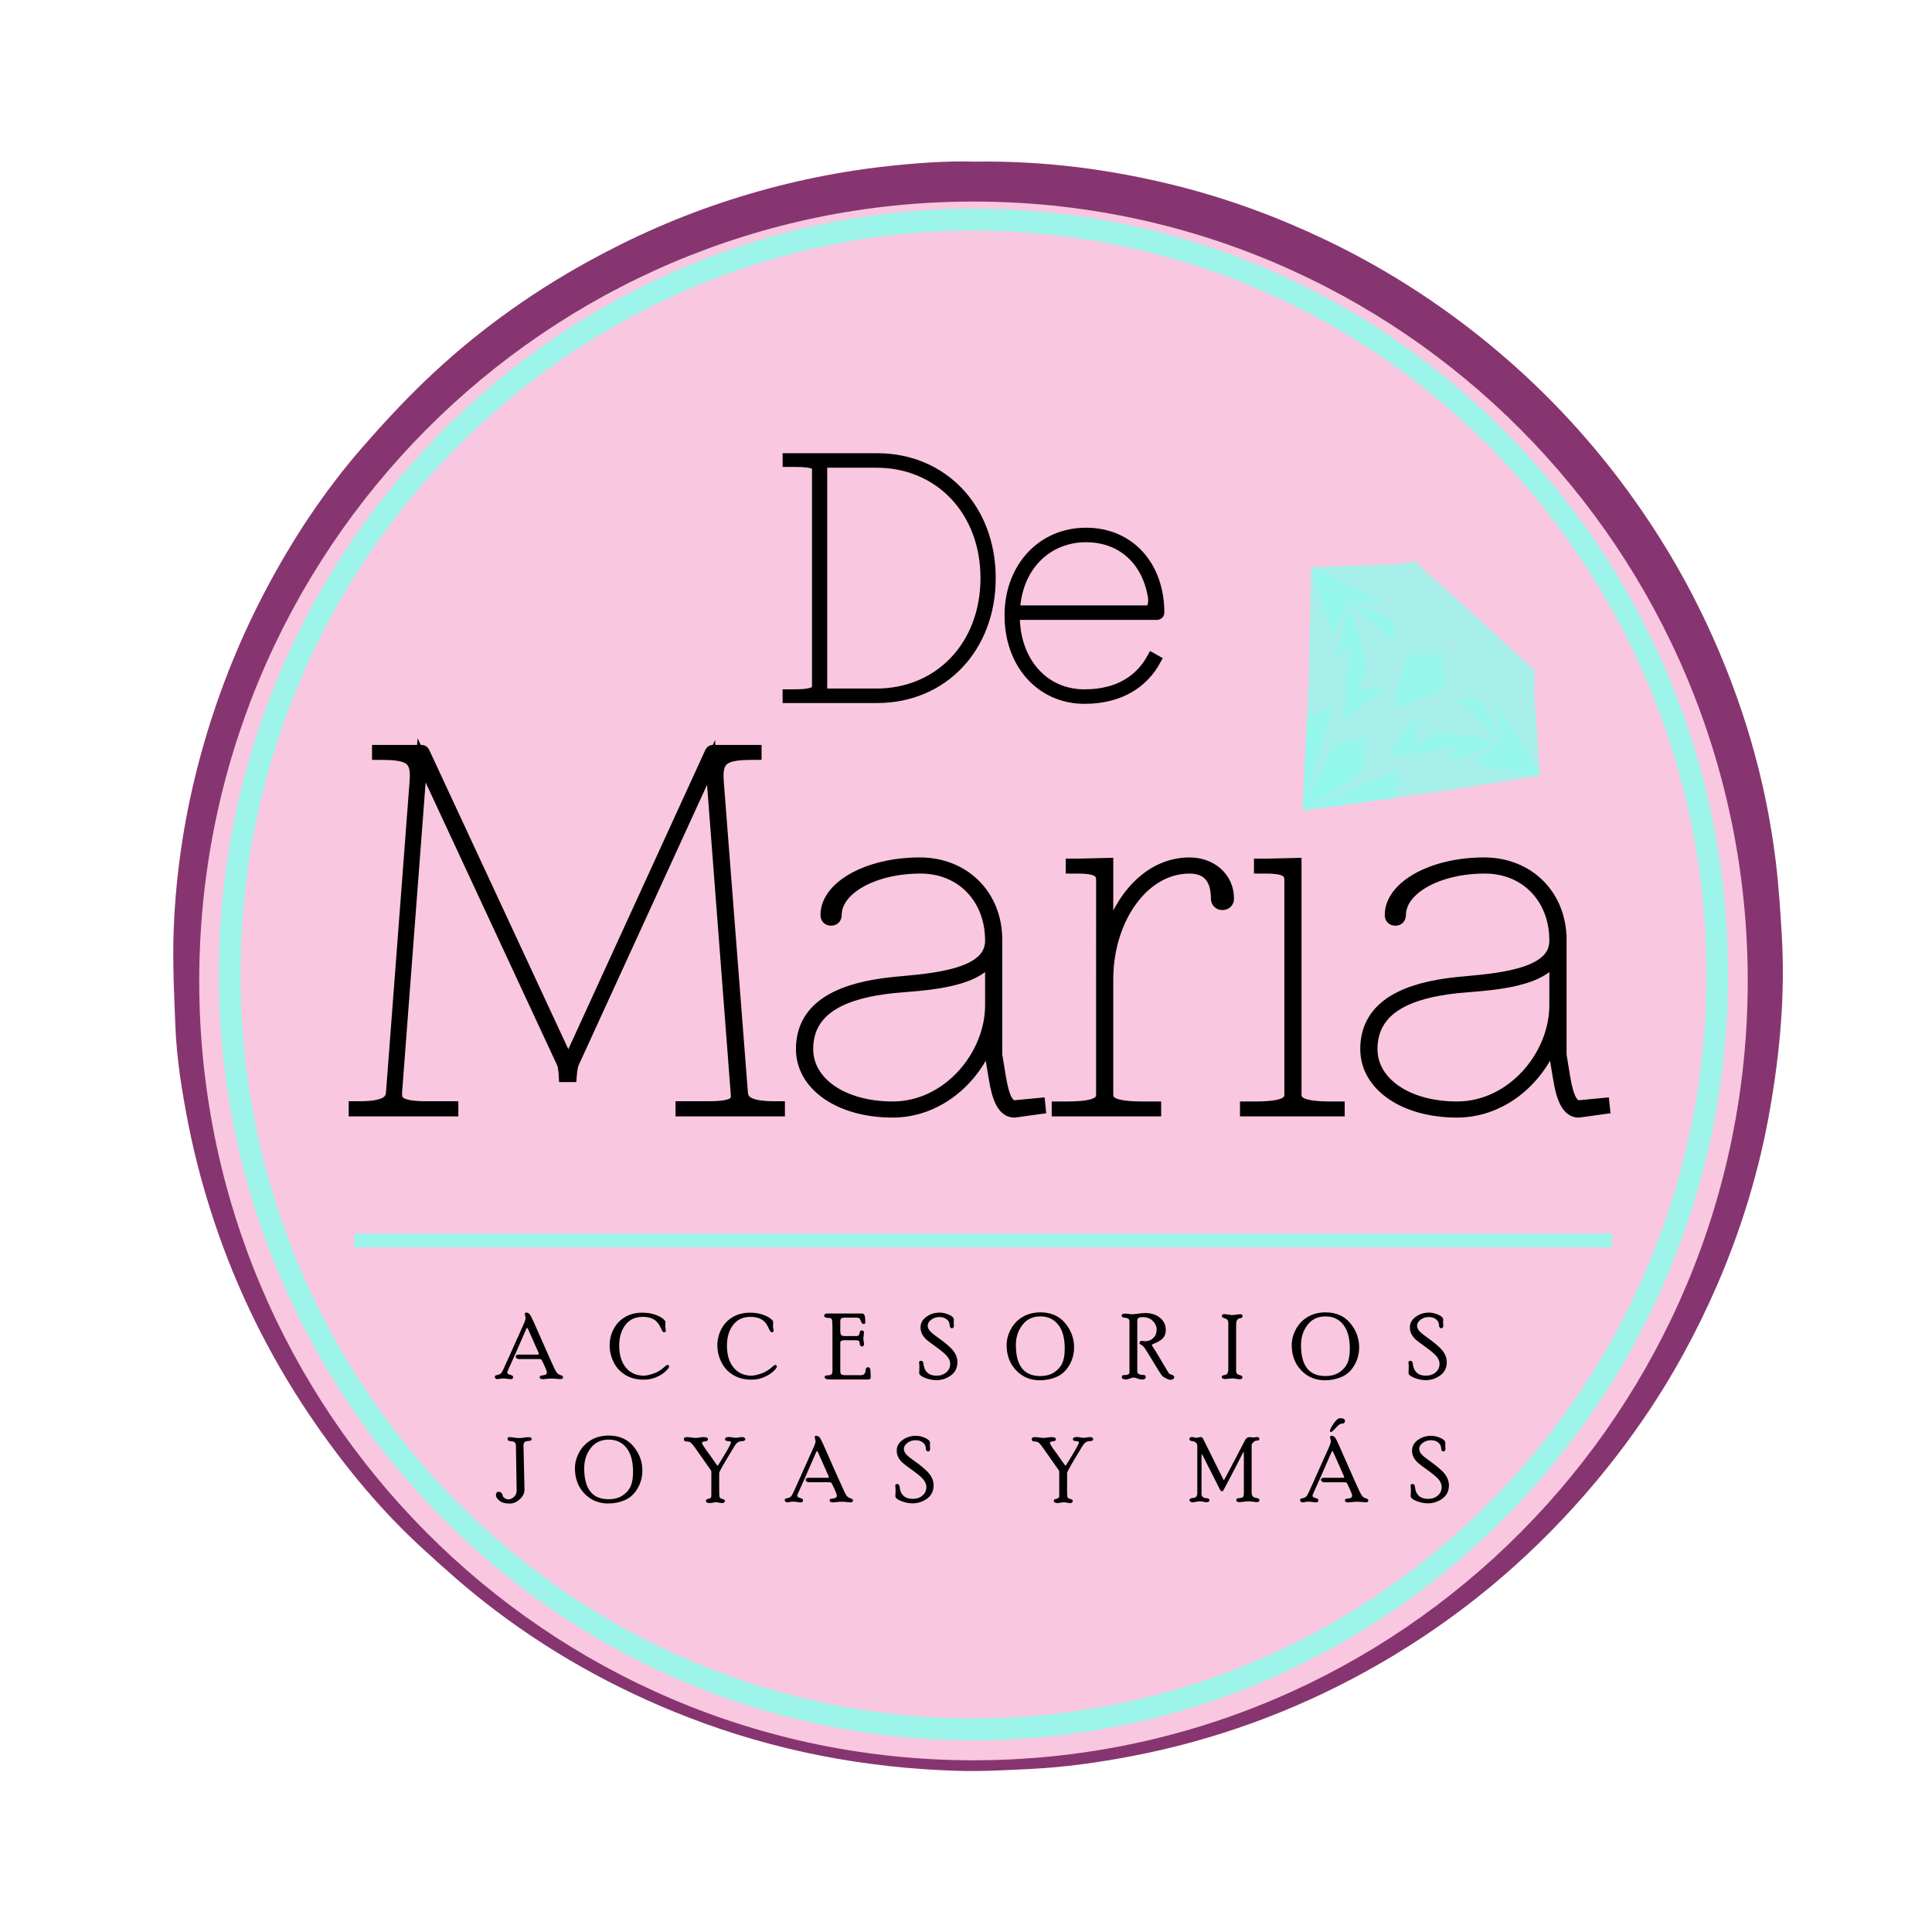 <?xml version="1.0" encoding="UTF-8" standalone="no"?>
<svg
   xmlns:dc="http://purl.org/dc/elements/1.1/"
   xmlns:cc="http://creativecommons.org/ns#"
   xmlns:rdf="http://www.w3.org/1999/02/22-rdf-syntax-ns#"
   xmlns:svg="http://www.w3.org/2000/svg"
   xmlns="http://www.w3.org/2000/svg"
   viewBox="0 0 226.773 226.773"
   height="226.773"
   width="226.773"
   xml:space="preserve"
   id="svg2"
   version="1.1"><defs
     id="defs6"><clipPath
       id="clipPath18"
       clipPathUnits="userSpaceOnUse"><path
         id="path16"
         d="M 0,170.08 H 170.08 V 0 H 0 Z" /></clipPath><clipPath
       id="clipPath96"
       clipPathUnits="userSpaceOnUse"><path
         id="path94"
         d="m 127.799,113.513 h 4.49 v -8.673 h -4.49 z" /></clipPath><clipPath
       id="clipPath112"
       clipPathUnits="userSpaceOnUse"><path
         id="path110"
         d="m 118.801,117.123 h 8.998 V 113.4 h -8.998 z" /></clipPath><clipPath
       id="clipPath128"
       clipPathUnits="userSpaceOnUse"><path
         id="path126"
         d="m 118.801,117.123 h 4.085 V 113.4 h -4.085 z" /></clipPath><clipPath
       id="clipPath144"
       clipPathUnits="userSpaceOnUse"><path
         id="path142"
         d="m 128.164,108.592 h 4.086 v -3.724 h -4.086 z" /></clipPath><clipPath
       id="clipPath160"
       clipPathUnits="userSpaceOnUse"><path
         id="path158"
         d="m 132.25,110.257 h 3.352 v -8.435 h -3.352 z" /></clipPath><clipPath
       id="clipPath176"
       clipPathUnits="userSpaceOnUse"><path
         id="path174"
         d="m 133.361,112.099 h 2.241 v -10.277 h -2.241 z" /></clipPath><clipPath
       id="clipPath192"
       clipPathUnits="userSpaceOnUse"><path
         id="path190"
         d="m 134.038,112.099 h 1.109 v -2.976 h -1.109 z" /></clipPath><clipPath
       id="clipPath208"
       clipPathUnits="userSpaceOnUse"><path
         id="path206"
         d="m 115.463,120.188 h 8.55 v -3.072 h -8.55 z" /></clipPath><clipPath
       id="clipPath224"
       clipPathUnits="userSpaceOnUse"><path
         id="path222"
         d="m 115.463,120.435 h 10.283 v -1.66 h -10.283 z" /></clipPath><clipPath
       id="clipPath240"
       clipPathUnits="userSpaceOnUse"><path
         id="path238"
         d="m 122.729,120.682 h 3.017 v -1.027 h -3.017 z" /></clipPath><clipPath
       id="clipPath256"
       clipPathUnits="userSpaceOnUse"><path
         id="path254"
         d="m 124.013,119.655 h 3.224 v -4.415 h -3.224 z" /></clipPath><clipPath
       id="clipPath272"
       clipPathUnits="userSpaceOnUse"><path
         id="path270"
         d="m 129.551,113.136 h 4.489 v -2.875 h -4.489 z" /></clipPath><clipPath
       id="clipPath288"
       clipPathUnits="userSpaceOnUse"><path
         id="path286"
         d="m 114.7,107.672 h 7.924 V 98.761 H 114.7 Z" /></clipPath><clipPath
       id="clipPath304"
       clipPathUnits="userSpaceOnUse"><path
         id="path302"
         d="m 114.7,105.175 h 5.706 V 98.761 H 114.7 Z" /></clipPath><clipPath
       id="clipPath320"
       clipPathUnits="userSpaceOnUse"><path
         id="path318"
         d="m 114.7,104.106 h 4.757 V 98.761 H 114.7 Z" /></clipPath><clipPath
       id="clipPath336"
       clipPathUnits="userSpaceOnUse"><path
         id="path334"
         d="m 122.624,108.459 h 9.665 v -3.619 h -9.665 z" /></clipPath><clipPath
       id="clipPath352"
       clipPathUnits="userSpaceOnUse"><path
         id="path350"
         d="m 122.031,107.672 h 10.258 v -4.271 h -10.258 z" /></clipPath><clipPath
       id="clipPath368"
       clipPathUnits="userSpaceOnUse"><path
         id="path366"
         d="m 122.031,104.84 h 10.258 v -2.663 h -10.258 z" /></clipPath><clipPath
       id="clipPath384"
       clipPathUnits="userSpaceOnUse"><path
         id="path382"
         d="m 114.7,103.401 h 11.456 V 98.761 H 114.7 Z" /></clipPath><clipPath
       id="clipPath400"
       clipPathUnits="userSpaceOnUse"><path
         id="path398"
         d="m 114.7,102.415 h 8.666 V 98.761 H 114.7 Z" /></clipPath><clipPath
       id="clipPath416"
       clipPathUnits="userSpaceOnUse"><path
         id="path414"
         d="m 118.82,117.116 h 4.072 v -9.444 h -4.072 z" /></clipPath><clipPath
       id="clipPath432"
       clipPathUnits="userSpaceOnUse"><path
         id="path430"
         d="m 118.378,117.116 h 4.246 V 106.73 h -4.246 z" /></clipPath><clipPath
       id="clipPath448"
       clipPathUnits="userSpaceOnUse"><path
         id="path446"
         d="m 116.973,117.116 h 1.847 V 106.73 h -1.847 z" /></clipPath><clipPath
       id="clipPath464"
       clipPathUnits="userSpaceOnUse"><path
         id="path462"
         d="m 114.7,109.986 h 3.678 V 98.761 H 114.7 Z" /></clipPath><clipPath
       id="clipPath480"
       clipPathUnits="userSpaceOnUse"><path
         id="path478"
         d="m 126.156,104.853 h 9.446 v -4.534 h -9.446 z" /></clipPath><clipPath
       id="clipPath496"
       clipPathUnits="userSpaceOnUse"><path
         id="path494"
         d="m 115.235,120.188 h 3.585 v -10.202 h -3.585 z" /></clipPath><clipPath
       id="clipPath512"
       clipPathUnits="userSpaceOnUse"><path
         id="path510"
         d="m 127.799,113.907 h 6.241 v -1.805 h -6.241 z" /></clipPath><clipPath
       id="clipPath528"
       clipPathUnits="userSpaceOnUse"><path
         id="path526"
         d="m 125.746,119.655 h 2.053 v -6.142 h -2.053 z" /></clipPath><clipPath
       id="clipPath544"
       clipPathUnits="userSpaceOnUse"><path
         id="path542"
         d="m 127.799,116.981 h 3.258 v -3.468 h -3.258 z" /></clipPath><clipPath
       id="clipPath560"
       clipPathUnits="userSpaceOnUse"><path
         id="path558"
         d="m 115.49,120.188 h 3.33 v -6.014 h -3.33 z" /></clipPath><clipPath
       id="clipPath576"
       clipPathUnits="userSpaceOnUse"><path
         id="path574"
         d="m 129.709,104.887 h 5.88 v -3.053 h -5.88 z" /></clipPath><clipPath
       id="clipPath592"
       clipPathUnits="userSpaceOnUse"><path
         id="path590"
         d="m 115.235,117.116 h 3.585 v -7.13 h -3.585 z" /></clipPath><clipPath
       id="clipPath608"
       clipPathUnits="userSpaceOnUse"><path
         id="path606"
         d="m 126.156,104.853 h 6.121 v -4.534 h -6.121 z" /></clipPath><clipPath
       id="clipPath624"
       clipPathUnits="userSpaceOnUse"><path
         id="path622"
         d="m 118.361,117.116 h 2.032 v -10.423 h -2.032 z" /></clipPath><clipPath
       id="clipPath640"
       clipPathUnits="userSpaceOnUse"><path
         id="path638"
         d="m 122.031,105.652 h 10.246 v -2.251 h -10.246 z" /></clipPath><clipPath
       id="clipPath656"
       clipPathUnits="userSpaceOnUse"><path
         id="path654"
         d="m 125.556,113.513 h 2.762 v -5.054 h -2.762 z" /></clipPath><clipPath
       id="clipPath672"
       clipPathUnits="userSpaceOnUse"><path
         id="path670"
         d="m 122.892,113.513 h 4.907 v -2.535 h -4.907 z" /></clipPath><clipPath
       id="clipPath688"
       clipPathUnits="userSpaceOnUse"><path
         id="path686"
         d="m 122.628,110.978 h 5.69 v -3.308 h -5.69 z" /></clipPath><clipPath
       id="clipPath704"
       clipPathUnits="userSpaceOnUse"><path
         id="path702"
         d="m 122.628,113.406 h 2.928 v -5.736 h -2.928 z" /></clipPath><clipPath
       id="clipPath720"
       clipPathUnits="userSpaceOnUse"><path
         id="path718"
         d="m 125.556,112.5 h 1.657 v -3.034 h -1.657 z" /></clipPath><clipPath
       id="clipPath736"
       clipPathUnits="userSpaceOnUse"><path
         id="path734"
         d="m 123.957,112.5 h 2.943 v -1.522 h -2.943 z" /></clipPath><clipPath
       id="clipPath752"
       clipPathUnits="userSpaceOnUse"><path
         id="path750"
         d="m 122.682,110.978 h 4.531 v -3.248 h -4.531 z" /></clipPath><clipPath
       id="clipPath768"
       clipPathUnits="userSpaceOnUse"><path
         id="path766"
         d="m 122.607,112.435 h 2.949 v -4.788 h -2.949 z" /></clipPath><clipPath
       id="clipPath784"
       clipPathUnits="userSpaceOnUse"><path
         id="path782"
         d="m 127.767,113.542 h 5.594 v -8.672 h -5.594 z" /></clipPath><clipPath
       id="clipPath800"
       clipPathUnits="userSpaceOnUse"><path
         id="path798"
         d="m 118.82,118.775 h 8.979 v -5.262 h -8.979 z" /></clipPath><clipPath
       id="clipPath816"
       clipPathUnits="userSpaceOnUse"><path
         id="path814"
         d="m 115.463,120.188 h 6.588 v -3.131 h -6.588 z" /></clipPath><clipPath
       id="clipPath832"
       clipPathUnits="userSpaceOnUse"><path
         id="path830"
         d="m 131.858,108.085 h 3.75 v -6.256 h -3.75 z" /></clipPath><clipPath
       id="clipPath848"
       clipPathUnits="userSpaceOnUse"><path
         id="path846"
         d="m 129.645,113.103 h 3.418 v -5.078 h -3.418 z" /></clipPath><clipPath
       id="clipPath864"
       clipPathUnits="userSpaceOnUse"><path
         id="path862"
         d="m 127.799,113.513 h 4.096 v -5.488 h -4.096 z" /></clipPath><clipPath
       id="clipPath880"
       clipPathUnits="userSpaceOnUse"><path
         id="path878"
         d="m 122.005,117.074 h 5.794 v -3.561 h -5.794 z" /></clipPath><clipPath
       id="clipPath896"
       clipPathUnits="userSpaceOnUse"><path
         id="path894"
         d="m 122.051,118.775 h 3.165 v -1.718 h -3.165 z" /></clipPath><clipPath
       id="clipPath912"
       clipPathUnits="userSpaceOnUse"><path
         id="path910"
         d="m 131.558,111.475 h 1.82 v -3.401 h -1.82 z" /></clipPath><clipPath
       id="clipPath928"
       clipPathUnits="userSpaceOnUse"><path
         id="path926"
         d="m 122.051,118.605 h 5.146 v -3.273 h -5.146 z" /></clipPath><clipPath
       id="clipPath944"
       clipPathUnits="userSpaceOnUse"><path
         id="path942"
         d="m 125.746,119.655 h 2.942 v -6.142 h -2.942 z" /></clipPath><clipPath
       id="clipPath960"
       clipPathUnits="userSpaceOnUse"><path
         id="path958"
         d="m 127.799,114.827 h 6.241 v -2.725 h -6.241 z" /></clipPath><clipPath
       id="clipPath976"
       clipPathUnits="userSpaceOnUse"><path
         id="path974"
         d="m 114.7,107.896 h 2.651 V 98.761 H 114.7 Z" /></clipPath><clipPath
       id="clipPath992"
       clipPathUnits="userSpaceOnUse"><path
         id="path990"
         d="m 115.235,112.015 h 3.143 v -5.285 h -3.143 z" /></clipPath><clipPath
       id="clipPath1008"
       clipPathUnits="userSpaceOnUse"><path
         id="path1006"
         d="m 122.031,103.401 h 5.563 v -3.082 h -5.563 z" /></clipPath><clipPath
       id="clipPath1024"
       clipPathUnits="userSpaceOnUse"><path
         id="path1022"
         d="m 122.031,107.093 h 2.658 v -3.692 h -2.658 z" /></clipPath><clipPath
       id="clipPath1040"
       clipPathUnits="userSpaceOnUse"><path
         id="path1038"
         d="m 118.423,109.588 h 3.53 v -2.838 h -3.53 z" /></clipPath></defs><g
     transform="matrix(1.333,0,0,-1.333,0,226.773)"
     id="g10"><g
       id="g12"><g
         clip-path="url(#clipPath18)"
         id="g14"><g
           transform="translate(85.77,155.891)"
           id="g20"><path
             id="path22"
             style="fill:#873570;fill-opacity:1;fill-rule:evenodd;stroke:none"
             d="m 0,0 c 6.246,0.089 12.071,-0.686 17.816,-2.122 4.483,-1.124 8.808,-2.711 12.996,-4.7 5.809,-2.762 11.142,-6.266 16.014,-10.493 4.545,-3.944 8.528,-8.412 11.951,-13.388 2.214,-3.212 4.152,-6.586 5.801,-10.129 3.074,-6.605 5.133,-13.522 6.016,-20.78 0.263,-2.187 0.406,-4.39 0.536,-6.59 0.296,-5.107 -0.161,-10.163 -1.034,-15.187 -0.943,-5.417 -2.529,-10.636 -4.721,-15.664 -1.785,-4.102 -3.925,-8.01 -6.454,-11.695 -1.858,-2.711 -3.889,-5.273 -6.094,-7.702 -5.333,-5.889 -11.472,-10.734 -18.396,-14.539 -6.436,-3.536 -13.253,-6.011 -20.45,-7.398 -3.001,-0.58 -6.018,-1.003 -9.07,-1.151 -2.096,-0.102 -4.196,-0.222 -6.291,-0.163 -8.172,0.233 -16.106,1.743 -23.762,4.701 -6.482,2.508 -12.497,5.87 -17.983,10.177 -1.883,1.479 -3.675,3.085 -5.443,4.707 -3.535,3.239 -6.596,6.91 -9.338,10.853 -3.634,5.227 -6.528,10.849 -8.643,16.883 -1.105,3.153 -1.997,6.369 -2.642,9.65 -0.556,2.828 -1.015,5.675 -1.134,8.557 -0.114,2.832 -0.255,5.673 -0.151,8.5 0.196,5.268 1.013,10.454 2.412,15.542 1.359,4.938 3.214,9.673 5.581,14.195 2.399,4.58 5.224,8.874 8.608,12.761 1.739,1.997 3.54,3.947 5.443,5.78 4.314,4.155 9.119,7.653 14.343,10.542 4.032,2.229 8.223,4.075 12.601,5.481 4.419,1.423 8.931,2.407 13.538,2.933 C -5.199,-0.126 -2.446,0.075 0,0" /></g><g
           transform="translate(153.897,83.75)"
           id="g24"><path
             id="path26"
             style="fill:#f9c7df;fill-opacity:1;fill-rule:nonzero;stroke:none"
             d="m 0,0 c 0,37.9 -30.525,68.625 -68.177,68.625 -37.654,0 -68.177,-30.725 -68.177,-68.625 0,-37.903 30.523,-68.63 68.177,-68.63 C -30.525,-68.63 0,-37.903 0,0" /></g><g
           transform="translate(86.874,149.798)"
           id="g28"><path
             id="path30"
             style="fill:#9df4eb;fill-opacity:1;fill-rule:nonzero;stroke:none"
             d="m 0,0 c -35.578,0.649 -65.049,-28.202 -65.685,-64.312 -0.641,-36.111 27.79,-66.016 63.372,-66.664 35.584,-0.649 65.052,28.203 65.69,64.314 C 64.016,-30.55 35.586,-0.647 0,0 m 0.034,1.937 c 36.637,-0.666 65.91,-31.456 65.248,-68.634 -0.656,-37.177 -30.993,-66.881 -67.629,-66.213 -36.63,0.664 -65.904,31.453 -65.247,68.633 0.66,37.175 30.998,66.881 67.628,66.214" /></g><path
           id="path32"
           style="fill:#9df4eb;fill-opacity:1;fill-rule:nonzero;stroke:none"
           d="M 141.954,60.285 H 31.204 v 1.211 h 110.75 z" /><g
           transform="translate(72.339,108.993)"
           id="g34"><path
             id="path36"
             style="fill:#000000;fill-opacity:1;fill-rule:nonzero;stroke:none"
             d="m 0,0 h 4.831 c 5.611,0 9.667,4.298 9.667,10.223 0,5.925 -4.056,10.222 -9.667,10.222 H 0 Z m 4.903,20.722 c 5.753,0 9.936,-4.407 9.936,-10.499 0,-6.093 -4.183,-10.499 -9.936,-10.499 h -7.829 v 0.205 h 0.544 c 1.865,0 2.044,0.375 2.044,0.775 v 19.121 c 0,0.427 -0.247,0.69 -2.044,0.69 h -0.544 v 0.207 z" /></g><g
           transform="translate(72.339,108.993)"
           id="g38"><path
             id="path40"
             style="fill:none;stroke:#000000;stroke-width:1;stroke-linecap:butt;stroke-linejoin:miter;stroke-miterlimit:10;stroke-dasharray:none;stroke-opacity:1"
             d="m 0,0 h 4.831 c 5.611,0 9.667,4.298 9.667,10.223 0,5.925 -4.056,10.222 -9.667,10.222 H 0 Z m 4.903,20.722 c 5.753,0 9.936,-4.407 9.936,-10.499 0,-6.093 -4.183,-10.499 -9.936,-10.499 h -7.829 v 0.205 h 0.544 c 1.865,0 2.044,0.375 2.044,0.775 v 19.121 c 0,0.427 -0.247,0.69 -2.044,0.69 h -0.544 v 0.207 z" /></g><g
           transform="translate(101.602,117.255)"
           id="g42"><path
             id="path44"
             style="fill:#000000;fill-opacity:1;fill-rule:nonzero;stroke:none"
             d="m 0,0 c 0,0.149 -0.012,0.29 -0.039,0.413 -0.529,3.079 -2.694,5.208 -5.937,5.208 -3.427,0 -6.151,-2.569 -6.314,-6.562 H -0.611 C -0.137,-0.941 0,-0.458 0,0 m -12.305,-1.354 c 0,-4.036 2.546,-6.979 6.197,-6.979 3.074,0 4.953,1.355 5.971,3.194 l 0.247,-0.14 c -1.062,-1.919 -3.062,-3.329 -6.218,-3.329 -3.829,0 -6.537,3.095 -6.537,7.254 v 0.289 c 0.122,4.076 2.914,6.964 6.669,6.964 3.894,0 6.4,-2.972 6.4,-6.977 0,-0.098 -0.083,-0.137 -0.135,-0.137 h -12.594 z" /></g><g
           transform="translate(101.602,117.255)"
           id="g46"><path
             id="path48"
             style="fill:none;stroke:#000000;stroke-width:1;stroke-linecap:butt;stroke-linejoin:miter;stroke-miterlimit:10;stroke-dasharray:none;stroke-opacity:1"
             d="m 0,0 c 0,0.149 -0.012,0.29 -0.039,0.413 -0.529,3.079 -2.694,5.208 -5.937,5.208 -3.427,0 -6.151,-2.569 -6.314,-6.562 H -0.611 C -0.137,-0.941 0,-0.458 0,0 Z m -12.305,-1.354 c 0,-4.036 2.546,-6.979 6.197,-6.979 3.074,0 4.953,1.355 5.971,3.194 l 0.247,-0.14 c -1.062,-1.919 -3.062,-3.329 -6.218,-3.329 -3.829,0 -6.537,3.095 -6.537,7.254 v 0.289 c 0.122,4.076 2.914,6.964 6.669,6.964 3.894,0 6.4,-2.972 6.4,-6.977 0,-0.098 -0.083,-0.137 -0.135,-0.137 h -12.594 z" /></g><g
           transform="translate(37.146,104.027)"
           id="g50"><path
             id="path52"
             style="fill:#000000;fill-opacity:1;fill-rule:nonzero;stroke:none"
             d="m 0,0 c 0.062,0 0.144,-0.043 0.184,-0.124 l 12.314,-26.495 c 0.142,-0.314 0.267,-0.458 0.39,-0.458 0.125,0 0.267,0.144 0.411,0.458 L 25.428,-0.124 C 25.465,-0.043 25.55,0 25.611,0 h 3.803 v -0.311 c -2.467,0 -3.351,-0.231 -3.351,-1.921 0,-0.145 0.02,-0.482 0.02,-0.482 l 2.119,-27.306 c 0.041,-0.646 0.223,-1.355 2.836,-1.355 h 0.431 v -0.332 h -8.632 v 0.332 h 2.407 c 2.198,0 2.464,0.418 2.464,0.961 0,0.102 -0.019,0.333 -0.019,0.333 L 25.465,-1.042 13.341,-27.518 c -0.145,-0.331 -0.206,-1.167 -0.206,-1.167 H 12.56 c 0,0 -0.04,0.878 -0.184,1.167 L -0.021,-0.856 -2.239,-30.061 v -0.207 c 0,-0.604 0.265,-1.107 2.652,-1.107 h 2.3 v -0.332 h -8.655 v 0.332 h 0.453 c 2.612,0 2.796,0.709 2.839,1.355 l 2.074,27.33 c 0,0 0.02,0.333 0.02,0.48 0,1.689 -0.882,1.899 -3.33,1.899 l 0,0.311 z" /></g><g
           transform="translate(37.146,104.027)"
           id="g54"><path
             id="path56"
             style="fill:none;stroke:#000000;stroke-width:1;stroke-linecap:butt;stroke-linejoin:miter;stroke-miterlimit:10;stroke-dasharray:none;stroke-opacity:1"
             d="m 0,0 c 0.062,0 0.144,-0.043 0.184,-0.124 l 12.314,-26.495 c 0.142,-0.314 0.267,-0.458 0.39,-0.458 0.125,0 0.267,0.144 0.411,0.458 L 25.428,-0.124 C 25.465,-0.043 25.55,0 25.611,0 h 3.803 v -0.311 c -2.467,0 -3.351,-0.231 -3.351,-1.921 0,-0.145 0.02,-0.482 0.02,-0.482 l 2.119,-27.306 c 0.041,-0.646 0.223,-1.355 2.836,-1.355 h 0.431 v -0.332 h -8.632 v 0.332 h 2.407 c 2.198,0 2.464,0.418 2.464,0.961 0,0.102 -0.019,0.333 -0.019,0.333 L 25.465,-1.042 13.341,-27.518 c -0.145,-0.331 -0.206,-1.167 -0.206,-1.167 H 12.56 c 0,0 -0.04,0.878 -0.184,1.167 L -0.021,-0.856 -2.239,-30.061 v -0.207 c 0,-0.604 0.265,-1.107 2.652,-1.107 h 2.3 v -0.332 h -8.655 v 0.332 h 0.453 c 2.612,0 2.796,0.709 2.839,1.355 l 2.074,27.33 c 0,0 0.02,0.333 0.02,0.48 0,1.689 -0.882,1.899 -3.33,1.899 l 0,0.311 z" /></g><g
           transform="translate(78.626,83.167)"
           id="g58"><path
             id="path60"
             style="fill:#000000;fill-opacity:1;fill-rule:nonzero;stroke:none"
             d="m 0,0 c -4.15,-0.439 -7.52,-1.774 -7.52,-5.422 0,-2.962 3.142,-5.113 7.5,-5.113 4.871,0 8.636,4.548 8.636,8.973 v 4.19 C 7.236,0.313 2.263,0.23 0,0 M 9.129,4.192 V -5.945 l 0.329,-1.983 c 0.286,-1.751 0.675,-2.48 1.25,-2.502 l 2.201,0.21 0.043,-0.422 -2.244,-0.311 H 10.69 c -1.01,0 -1.481,1.255 -1.75,2.942 -0.1,0.645 -0.324,1.879 -0.324,2.044 v 0.46 c 0,0.376 -0.065,0.563 -0.146,0.563 -0.081,0 -0.186,-0.147 -0.308,-0.438 -1.42,-3.087 -4.484,-5.571 -8.182,-5.571 -4.644,0 -8.018,2.315 -8.018,5.531 0,4.005 3.806,5.401 7.998,5.84 2.548,0.27 7.79,0.458 8.549,2.981 0.065,0.232 0.107,0.46 0.107,0.671 v 0.122 c -0.022,3.651 -2.551,6.342 -6.188,6.342 -4.111,0 -7.439,-1.855 -7.439,-4.151 0,-0.273 -0.167,-0.439 -0.434,-0.439 -0.268,0 -0.433,0.166 -0.433,0.439 0,2.525 3.699,4.571 8.241,4.571 3.928,0 6.766,-2.837 6.766,-6.762" /></g><g
           transform="translate(78.626,83.167)"
           id="g62"><path
             id="path64"
             style="fill:none;stroke:#000000;stroke-width:1;stroke-linecap:butt;stroke-linejoin:miter;stroke-miterlimit:10;stroke-dasharray:none;stroke-opacity:1"
             d="m 0,0 c -4.15,-0.439 -7.52,-1.774 -7.52,-5.422 0,-2.962 3.142,-5.113 7.5,-5.113 4.871,0 8.636,4.548 8.636,8.973 v 4.19 C 7.236,0.313 2.263,0.23 0,0 Z M 9.129,4.192 V -5.945 l 0.329,-1.983 c 0.286,-1.751 0.675,-2.48 1.25,-2.502 l 2.201,0.21 0.043,-0.422 -2.244,-0.311 H 10.69 c -1.01,0 -1.481,1.255 -1.75,2.942 -0.1,0.645 -0.324,1.879 -0.324,2.044 v 0.46 c 0,0.376 -0.065,0.563 -0.146,0.563 -0.081,0 -0.186,-0.147 -0.308,-0.438 -1.42,-3.087 -4.484,-5.571 -8.182,-5.571 -4.644,0 -8.018,2.315 -8.018,5.531 0,4.005 3.806,5.401 7.998,5.84 2.548,0.27 7.79,0.458 8.549,2.981 0.065,0.232 0.107,0.46 0.107,0.671 v 0.122 c -0.022,3.651 -2.551,6.342 -6.188,6.342 -4.111,0 -7.439,-1.855 -7.439,-4.151 0,-0.273 -0.167,-0.439 -0.434,-0.439 -0.268,0 -0.433,0.166 -0.433,0.439 0,2.525 3.699,4.571 8.241,4.571 3.928,0 6.766,-2.837 6.766,-6.762 z" /></g><g
           transform="translate(107.642,90.487)"
           id="g66"><path
             id="path68"
             style="fill:#000000;fill-opacity:1;fill-rule:nonzero;stroke:none"
             d="m 0,0 c -0.309,0 -0.514,0.213 -0.514,0.503 0,1.606 -0.659,2.71 -2.382,2.71 -4.133,0 -7.218,-4.589 -7.218,-9.804 v -10.116 c 0,-0.605 0.269,-1.148 3.085,-1.148 h 1.132 v -0.312 h -8.635 v 0.312 h 0.826 c 2.814,0 3.082,0.543 3.082,1.148 V 2.17 c 0,0.773 -0.575,1.043 -2.158,1.043 h -0.516 v 0.314 h 0.516 l 2.668,0.063 v -6.884 c 0.99,3.878 3.706,6.927 7.218,6.927 1.914,0 3.414,-1.276 3.414,-3.13 C 0.518,0.213 0.313,0 0,0" /></g><g
           transform="translate(107.642,90.487)"
           id="g70"><path
             id="path72"
             style="fill:none;stroke:#000000;stroke-width:1;stroke-linecap:butt;stroke-linejoin:miter;stroke-miterlimit:10;stroke-dasharray:none;stroke-opacity:1"
             d="m 0,0 c -0.309,0 -0.514,0.213 -0.514,0.503 0,1.606 -0.659,2.71 -2.382,2.71 -4.133,0 -7.218,-4.589 -7.218,-9.804 v -10.116 c 0,-0.605 0.269,-1.148 3.085,-1.148 h 1.132 v -0.312 h -8.635 v 0.312 h 0.826 c 2.814,0 3.082,0.543 3.082,1.148 V 2.17 c 0,0.773 -0.575,1.043 -2.158,1.043 h -0.516 v 0.314 h 0.516 l 2.668,0.063 v -6.884 c 0.99,3.878 3.706,6.927 7.218,6.927 1.914,0 3.414,-1.276 3.414,-3.13 C 0.518,0.213 0.313,0 0,0 Z" /></g><g
           transform="translate(117.186,72.632)"
           id="g74"><path
             id="path76"
             style="fill:#000000;fill-opacity:1;fill-rule:nonzero;stroke:none"
             d="m 0,0 h 0.721 v -0.312 h -8.22 V 0 h 0.823 c 2.815,0 3.083,0.544 3.083,1.148 v 18.878 c 0,0.772 -0.576,1.043 -2.159,1.043 h -0.516 v 0.313 h 0.516 l 2.671,0.063 V 1.148 C -3.081,0.544 -2.813,0 0,0" /></g><g
           transform="translate(117.186,72.632)"
           id="g78"><path
             id="path80"
             style="fill:none;stroke:#000000;stroke-width:1;stroke-linecap:butt;stroke-linejoin:miter;stroke-miterlimit:10;stroke-dasharray:none;stroke-opacity:1"
             d="m 0,0 h 0.721 v -0.312 h -8.22 V 0 h 0.823 c 2.815,0 3.083,0.544 3.083,1.148 v 18.878 c 0,0.772 -0.576,1.043 -2.159,1.043 h -0.516 v 0.313 h 0.516 l 2.671,0.063 V 1.148 C -3.081,0.544 -2.813,0 0,0 Z" /></g><g
           transform="translate(128.315,83.167)"
           id="g82"><path
             id="path84"
             style="fill:#000000;fill-opacity:1;fill-rule:nonzero;stroke:none"
             d="m 0,0 c -4.15,-0.439 -7.521,-1.774 -7.521,-5.422 0,-2.962 3.142,-5.113 7.5,-5.113 4.871,0 8.633,4.548 8.633,8.973 v 4.19 C 7.239,0.313 2.264,0.23 0,0 M 9.129,4.192 V -5.945 l 0.327,-1.983 c 0.289,-1.751 0.677,-2.48 1.253,-2.502 l 2.197,0.21 0.045,-0.422 -2.242,-0.311 h -0.021 c -1.008,0 -1.479,1.255 -1.748,2.942 -0.1,0.645 -0.328,1.879 -0.328,2.044 v 0.46 c 0,0.376 -0.06,0.563 -0.142,0.563 -0.083,0 -0.185,-0.147 -0.309,-0.438 -1.421,-3.087 -4.483,-5.571 -8.182,-5.571 -4.644,0 -8.016,2.315 -8.016,5.531 0,4.005 3.803,5.401 7.998,5.84 2.547,0.27 7.788,0.458 8.548,2.981 0.063,0.232 0.103,0.46 0.103,0.671 v 0.122 c -0.019,3.651 -2.547,6.342 -6.184,6.342 -4.112,0 -7.443,-1.855 -7.443,-4.151 0,-0.273 -0.165,-0.439 -0.432,-0.439 -0.269,0 -0.433,0.166 -0.433,0.439 0,2.525 3.701,4.571 8.242,4.571 3.928,0 6.767,-2.837 6.767,-6.762" /></g><g
           transform="translate(128.315,83.167)"
           id="g86"><path
             id="path88"
             style="fill:none;stroke:#000000;stroke-width:1;stroke-linecap:butt;stroke-linejoin:miter;stroke-miterlimit:10;stroke-dasharray:none;stroke-opacity:1"
             d="m 0,0 c -4.15,-0.439 -7.521,-1.774 -7.521,-5.422 0,-2.962 3.142,-5.113 7.5,-5.113 4.871,0 8.633,4.548 8.633,8.973 v 4.19 C 7.239,0.313 2.264,0.23 0,0 Z M 9.129,4.192 V -5.945 l 0.327,-1.983 c 0.289,-1.751 0.677,-2.48 1.253,-2.502 l 2.197,0.21 0.045,-0.422 -2.242,-0.311 h -0.021 c -1.008,0 -1.479,1.255 -1.748,2.942 -0.1,0.645 -0.328,1.879 -0.328,2.044 v 0.46 c 0,0.376 -0.06,0.563 -0.142,0.563 -0.083,0 -0.185,-0.147 -0.309,-0.438 -1.421,-3.087 -4.483,-5.571 -8.182,-5.571 -4.644,0 -8.016,2.315 -8.016,5.531 0,4.005 3.803,5.401 7.998,5.84 2.547,0.27 7.788,0.458 8.548,2.981 0.063,0.232 0.103,0.46 0.103,0.671 v 0.122 c -0.019,3.651 -2.547,6.342 -6.184,6.342 -4.112,0 -7.443,-1.855 -7.443,-4.151 0,-0.273 -0.165,-0.439 -0.432,-0.439 -0.269,0 -0.433,0.166 -0.433,0.439 0,2.525 3.701,4.571 8.242,4.571 3.928,0 6.767,-2.837 6.767,-6.762 z" /></g><g
           id="g90"><g
             id="g92" /><g
             id="g104"><g
               style="opacity:0.8"
               id="g102"
               clip-path="url(#clipPath96)"><g
                 id="g100"
                 transform="translate(132.289,104.84)"><path
                   id="path98"
                   style="fill:#91f9ec;fill-opacity:1;fill-rule:nonzero;stroke:none"
                   d="M 0,0 -3.971,3.619 -4.49,8.672 Z" /></g></g></g></g><g
           id="g106"><g
             id="g108" /><g
             id="g120"><g
               style="opacity:0.8"
               id="g118"
               clip-path="url(#clipPath112)"><g
                 id="g116"
                 transform="translate(118.801,117.123)"><path
                   id="path114"
                   style="fill:#91f9ec;fill-opacity:1;fill-rule:nonzero;stroke:none"
                   d="M 0,0 4.085,-3.722 8.998,-3.61 Z" /></g></g></g></g><g
           id="g122"><g
             id="g124" /><g
             id="g136"><g
               style="opacity:0.8"
               id="g134"
               clip-path="url(#clipPath128)"><g
                 id="g132"
                 transform="translate(118.801,117.123)"><path
                   id="path130"
                   style="fill:#91f9ec;fill-opacity:1;fill-rule:nonzero;stroke:none"
                   d="M 0,0 4.085,-3.722 3.771,-1.516 Z" /></g></g></g></g><g
           id="g138"><g
             id="g140" /><g
             id="g152"><g
               style="opacity:0.8"
               id="g150"
               clip-path="url(#clipPath144)"><g
                 id="g148"
                 transform="translate(132.25,104.868)"><path
                   id="path146"
                   style="fill:#91f9ec;fill-opacity:1;fill-rule:nonzero;stroke:none"
                   d="M 0,0 -4.086,3.724 -1.89,3.641 Z" /></g></g></g></g><g
           id="g154"><g
             id="g156" /><g
             id="g168"><g
               style="opacity:0.8"
               id="g166"
               clip-path="url(#clipPath160)"><g
                 id="g164"
                 transform="translate(135.602,101.822)"><path
                   id="path162"
                   style="fill:#91f9ec;fill-opacity:1;fill-rule:nonzero;stroke:none"
                   d="M 0,0 -2.24,8.435 -3.352,3.045 Z" /></g></g></g></g><g
           id="g170"><g
             id="g172" /><g
             id="g184"><g
               style="opacity:0.8"
               id="g182"
               clip-path="url(#clipPath176)"><g
                 id="g180"
                 transform="translate(135.09,109.123)"><path
                   id="path178"
                   style="fill:#91f9ec;fill-opacity:1;fill-rule:nonzero;stroke:none"
                   d="M 0,0 -1.052,2.976 -1.729,1.134 0.512,-7.301 Z" /></g></g></g></g><g
           id="g186"><g
             id="g188" /><g
             id="g200"><g
               style="opacity:0.8"
               id="g198"
               clip-path="url(#clipPath192)"><g
                 id="g196"
                 transform="translate(135.148,111.079)"><path
                   id="path194"
                   style="fill:#91f9ec;fill-opacity:1;fill-rule:nonzero;stroke:none"
                   d="m 0,0 -1.109,1.02 1.051,-2.976 z" /></g></g></g></g><g
           id="g202"><g
             id="g204" /><g
             id="g216"><g
               style="opacity:0.8"
               id="g214"
               clip-path="url(#clipPath208)"><g
                 id="g212"
                 transform="translate(115.463,120.188)"><path
                   id="path210"
                   style="fill:#91f9ec;fill-opacity:1;fill-rule:nonzero;stroke:none"
                   d="M 0,0 8.55,-1.412 3.357,-3.071 Z" /></g></g></g></g><g
           id="g218"><g
             id="g220" /><g
             id="g232"><g
               style="opacity:0.8"
               id="g230"
               clip-path="url(#clipPath224)"><g
                 id="g228"
                 transform="translate(122.73,120.435)"><path
                   id="path226"
                   style="fill:#91f9ec;fill-opacity:1;fill-rule:nonzero;stroke:none"
                   d="m 0,0 3.017,-0.779 -1.734,-0.88 -8.55,1.412 z" /></g></g></g></g><g
           id="g234"><g
             id="g236" /><g
             id="g248"><g
               style="opacity:0.8"
               id="g246"
               clip-path="url(#clipPath240)"><g
                 id="g244"
                 transform="translate(124.612,120.682)"><path
                   id="path242"
                   style="fill:#91f9ec;fill-opacity:1;fill-rule:nonzero;stroke:none"
                   d="m 0,0 1.134,-1.026 -3.017,0.779 z" /></g></g></g></g><g
           id="g250"><g
             id="g252" /><g
             id="g264"><g
               style="opacity:0.8"
               id="g262"
               clip-path="url(#clipPath256)"><g
                 id="g260"
                 transform="translate(125.746,119.655)"><path
                   id="path258"
                   style="fill:#91f9ec;fill-opacity:1;fill-rule:nonzero;stroke:none"
                   d="m 0,0 1.491,-4.416 -2.023,3.364 -1.201,0.172 z" /></g></g></g></g><g
           id="g266"><g
             id="g268" /><g
             id="g280"><g
               style="opacity:0.8"
               id="g278"
               clip-path="url(#clipPath272)"><g
                 id="g276"
                 transform="translate(134.04,112.102)"><path
                   id="path274"
                   style="fill:#91f9ec;fill-opacity:1;fill-rule:nonzero;stroke:none"
                   d="m 0,0 -4.489,1.034 3.512,-1.682 0.302,-1.193 z" /></g></g></g></g><g
           id="g282"><g
             id="g284" /><g
             id="g296"><g
               style="opacity:0.8"
               id="g294"
               clip-path="url(#clipPath288)"><g
                 id="g292"
                 transform="translate(122.624,107.672)"><path
                   id="path290"
                   style="fill:#91f9ec;fill-opacity:1;fill-rule:nonzero;stroke:none"
                   d="m 0,0 -4.246,-0.941 -3.678,-7.97 7.331,4.64 z" /></g></g></g></g><g
           id="g298"><g
             id="g300" /><g
             id="g312"><g
               style="opacity:0.8"
               id="g310"
               clip-path="url(#clipPath304)"><g
                 id="g308"
                 transform="translate(120.406,105.175)"><path
                   id="path306"
                   style="fill:#91f9ec;fill-opacity:1;fill-rule:nonzero;stroke:none"
                   d="m 0,0 -3.06,-0.677 -2.646,-5.738 5.278,3.339 z" /></g></g></g></g><g
           id="g314"><g
             id="g316" /><g
             id="g328"><g
               style="opacity:0.8"
               id="g326"
               clip-path="url(#clipPath320)"><g
                 id="g324"
                 transform="translate(119.457,104.106)"><path
                   id="path322"
                   style="fill:#91f9ec;fill-opacity:1;fill-rule:nonzero;stroke:none"
                   d="m 0,0 -2.551,-0.564 -2.206,-4.782 4.398,2.784 z" /></g></g></g></g><g
           id="g330"><g
             id="g332" /><g
             id="g344"><g
               style="opacity:0.8"
               id="g342"
               clip-path="url(#clipPath336)"><g
                 id="g340"
                 transform="translate(128.318,108.46)"><path
                   id="path338"
                   style="fill:#91f9ec;fill-opacity:1;fill-rule:nonzero;stroke:none"
                   d="m 0,0 3.971,-3.619 -9.665,2.831 z" /></g></g></g></g><g
           id="g346"><g
             id="g348" /><g
             id="g360"><g
               style="opacity:0.8"
               id="g358"
               clip-path="url(#clipPath352)"><g
                 id="g356"
                 transform="translate(132.289,104.84)"><path
                   id="path354"
                   style="fill:#91f9ec;fill-opacity:1;fill-rule:nonzero;stroke:none"
                   d="m 0,0 -10.258,-1.439 0.593,4.271 z" /></g></g></g></g><g
           id="g362"><g
             id="g364" /><g
             id="g376"><g
               style="opacity:0.8"
               id="g374"
               clip-path="url(#clipPath368)"><g
                 id="g372"
                 transform="translate(132.289,104.84)"><path
                   id="path370"
                   style="fill:#91f9ec;fill-opacity:1;fill-rule:nonzero;stroke:none"
                   d="m 0,0 -7.197,-2.663 -3.061,1.224 z" /></g></g></g></g><g
           id="g378"><g
             id="g380" /><g
             id="g392"><g
               style="opacity:0.8"
               id="g390"
               clip-path="url(#clipPath384)"><g
                 id="g388"
                 transform="translate(122.031,103.401)"><path
                   id="path386"
                   style="fill:#91f9ec;fill-opacity:1;fill-rule:nonzero;stroke:none"
                   d="M 0,0 4.125,-3.083 -7.331,-4.641 Z" /></g></g></g></g><g
           id="g394"><g
             id="g396" /><g
             id="g408"><g
               style="opacity:0.8"
               id="g406"
               clip-path="url(#clipPath400)"><g
                 id="g404"
                 transform="translate(123.366,102.415)"><path
                   id="path402"
                   style="fill:#91f9ec;fill-opacity:1;fill-rule:nonzero;stroke:none"
                   d="m 0,0 -0.646,-2.563 -8.02,-1.091 z" /></g></g></g></g><g
           id="g410"><g
             id="g412" /><g
             id="g424"><g
               style="opacity:0.8"
               id="g422"
               clip-path="url(#clipPath416)"><g
                 id="g420"
                 transform="translate(122.892,113.406)"><path
                   id="path418"
                   style="fill:#91f9ec;fill-opacity:1;fill-rule:nonzero;stroke:none"
                   d="m 0,0 -4.071,3.71 3.803,-9.444 z" /></g></g></g></g><g
           id="g426"><g
             id="g428" /><g
             id="g440"><g
               style="opacity:0.8"
               id="g438"
               clip-path="url(#clipPath432)"><g
                 id="g436"
                 transform="translate(118.82,117.116)"><path
                   id="path434"
                   style="fill:#91f9ec;fill-opacity:1;fill-rule:nonzero;stroke:none"
                   d="m 0,0 -0.442,-10.386 4.246,0.942 z" /></g></g></g></g><g
           id="g442"><g
             id="g444" /><g
             id="g456"><g
               style="opacity:0.8"
               id="g454"
               clip-path="url(#clipPath448)"><g
                 id="g452"
                 transform="translate(118.82,117.116)"><path
                   id="path450"
                   style="fill:#91f9ec;fill-opacity:1;fill-rule:nonzero;stroke:none"
                   d="m 0,0 -1.848,-7.221 1.406,-3.165 z" /></g></g></g></g><g
           id="g458"><g
             id="g460" /><g
             id="g472"><g
               style="opacity:0.8"
               id="g470"
               clip-path="url(#clipPath464)"><g
                 id="g468"
                 transform="translate(118.378,106.731)"><path
                   id="path466"
                   style="fill:#91f9ec;fill-opacity:1;fill-rule:nonzero;stroke:none"
                   d="M 0,0 -3.143,3.255 -3.678,-7.97 Z" /></g></g></g></g><g
           id="g474"><g
             id="g476" /><g
             id="g488"><g
               style="opacity:0.8"
               id="g486"
               clip-path="url(#clipPath480)"><g
                 id="g484"
                 transform="translate(132.277,104.853)"><path
                   id="path482"
                   style="fill:#91f9ec;fill-opacity:1;fill-rule:nonzero;stroke:none"
                   d="M 0,0 3.324,-3.031 -6.121,-4.534 Z" /></g></g></g></g><g
           id="g490"><g
             id="g492" /><g
             id="g504"><g
               style="opacity:0.8"
               id="g502"
               clip-path="url(#clipPath496)"><g
                 id="g500"
                 transform="translate(118.82,117.116)"><path
                   id="path498"
                   style="fill:#91f9ec;fill-opacity:1;fill-rule:nonzero;stroke:none"
                   d="M 0,0 -3.357,3.071 -3.585,-7.13 Z" /></g></g></g></g><g
           id="g506"><g
             id="g508" /><g
             id="g520"><g
               style="opacity:0.8"
               id="g518"
               clip-path="url(#clipPath512)"><g
                 id="g516"
                 transform="translate(131.031,113.907)"><path
                   id="path514"
                   style="fill:#91f9ec;fill-opacity:1;fill-rule:nonzero;stroke:none"
                   d="m 0,0 3.009,-1.805 -6.241,1.41 z" /></g></g></g></g><g
           id="g522"><g
             id="g524" /><g
             id="g536"><g
               style="opacity:0.8"
               id="g534"
               clip-path="url(#clipPath528)"><g
                 id="g532"
                 transform="translate(127.781,116.869)"><path
                   id="path530"
                   style="fill:#91f9ec;fill-opacity:1;fill-rule:nonzero;stroke:none"
                   d="M 0,0 -2.035,2.786 0.018,-3.356 Z" /></g></g></g></g><g
           id="g538"><g
             id="g540" /><g
             id="g552"><g
               style="opacity:0.8"
               id="g550"
               clip-path="url(#clipPath544)"><g
                 id="g548"
                 transform="translate(128.688,116.981)"><path
                   id="path546"
                   style="fill:#91f9ec;fill-opacity:1;fill-rule:nonzero;stroke:none"
                   d="M 0,0 2.369,-2.158 -0.889,-3.469 Z" /></g></g></g></g><g
           id="g554"><g
             id="g556" /><g
             id="g568"><g
               style="opacity:0.8"
               id="g566"
               clip-path="url(#clipPath560)"><g
                 id="g564"
                 transform="translate(115.49,120.188)"><path
                   id="path562"
                   style="fill:#91f9ec;fill-opacity:1;fill-rule:nonzero;stroke:none"
                   d="m 0,0 1.85,-6.013 1.48,2.942 z" /></g></g></g></g><g
           id="g570"><g
             id="g572" /><g
             id="g584"><g
               style="opacity:0.8"
               id="g582"
               clip-path="url(#clipPath576)"><g
                 id="g580"
                 transform="translate(135.589,101.834)"><path
                   id="path578"
                   style="fill:#91f9ec;fill-opacity:1;fill-rule:nonzero;stroke:none"
                   d="m 0,0 -5.88,1.115 2.531,1.938 z" /></g></g></g></g><g
           id="g586"><g
             id="g588" /><g
             id="g600"><g
               style="opacity:0.8"
               id="g598"
               clip-path="url(#clipPath592)"><g
                 id="g596"
                 transform="translate(115.235,109.986)"><path
                   id="path594"
                   style="fill:#91f9ec;fill-opacity:1;fill-rule:nonzero;stroke:none"
                   d="M 0,0 3.523,3.121 3.585,7.13 Z" /></g></g></g></g><g
           id="g602"><g
             id="g604" /><g
             id="g616"><g
               style="opacity:0.8"
               id="g614"
               clip-path="url(#clipPath608)"><g
                 id="g612"
                 transform="translate(126.156,100.319)"><path
                   id="path610"
                   style="fill:#91f9ec;fill-opacity:1;fill-rule:nonzero;stroke:none"
                   d="M 0,0 2.059,3.967 6.121,4.534 Z" /></g></g></g></g><g
           id="g618"><g
             id="g620" /><g
             id="g632"><g
               style="opacity:0.8"
               id="g630"
               clip-path="url(#clipPath624)"><g
                 id="g628"
                 transform="translate(118.361,106.693)"><path
                   id="path626"
                   style="fill:#91f9ec;fill-opacity:1;fill-rule:nonzero;stroke:none"
                   d="M 0,0 2.031,4.539 0.459,10.423 Z" /></g></g></g></g><g
           id="g634"><g
             id="g636" /><g
             id="g648"><g
               style="opacity:0.8"
               id="g646"
               clip-path="url(#clipPath640)"><g
                 id="g644"
                 transform="translate(122.031,103.401)"><path
                   id="path642"
                   style="fill:#91f9ec;fill-opacity:1;fill-rule:nonzero;stroke:none"
                   d="M 0,0 4.622,2.251 10.246,1.452 Z" /></g></g></g></g><g
           id="g650"><g
             id="g652" /><g
             id="g664"><g
               style="opacity:0.8"
               id="g662"
               clip-path="url(#clipPath656)"><g
                 id="g660"
                 transform="translate(127.799,113.513)"><path
                   id="path658"
                   style="fill:#91f9ec;fill-opacity:1;fill-rule:nonzero;stroke:none"
                   d="M 0,0 -2.243,-2.535 0.52,-5.053 Z" /></g></g></g></g><g
           id="g666"><g
             id="g668" /><g
             id="g680"><g
               style="opacity:0.8"
               id="g678"
               clip-path="url(#clipPath672)"><g
                 id="g676"
                 transform="translate(122.892,113.406)"><path
                   id="path674"
                   style="fill:#91f9ec;fill-opacity:1;fill-rule:nonzero;stroke:none"
                   d="M 0,0 2.664,-2.428 4.907,0.107 Z" /></g></g></g></g><g
           id="g682"><g
             id="g684" /><g
             id="g696"><g
               style="opacity:0.8"
               id="g694"
               clip-path="url(#clipPath688)"><g
                 id="g692"
                 transform="translate(122.628,107.67)"><path
                   id="path690"
                   style="fill:#91f9ec;fill-opacity:1;fill-rule:nonzero;stroke:none"
                   d="M 0,0 2.928,3.308 5.69,0.79 Z" /></g></g></g></g><g
           id="g698"><g
             id="g700" /><g
             id="g712"><g
               style="opacity:0.8"
               id="g710"
               clip-path="url(#clipPath704)"><g
                 id="g708"
                 transform="translate(122.892,113.406)"><path
                   id="path706"
                   style="fill:#91f9ec;fill-opacity:1;fill-rule:nonzero;stroke:none"
                   d="M 0,0 2.664,-2.428 -0.264,-5.736 Z" /></g></g></g></g><g
           id="g714"><g
             id="g716" /><g
             id="g728"><g
               style="opacity:0.8"
               id="g726"
               clip-path="url(#clipPath720)"><g
                 id="g724"
                 transform="translate(126.9,112.501)"><path
                   id="path722"
                   style="fill:#91f9ec;fill-opacity:1;fill-rule:nonzero;stroke:none"
                   d="M 0,0 -1.345,-1.522 0.312,-3.034 Z" /></g></g></g></g><g
           id="g730"><g
             id="g732" /><g
             id="g744"><g
               style="opacity:0.8"
               id="g742"
               clip-path="url(#clipPath736)"><g
                 id="g740"
                 transform="translate(123.957,112.435)"><path
                   id="path738"
                   style="fill:#91f9ec;fill-opacity:1;fill-rule:nonzero;stroke:none"
                   d="M 0,0 1.599,-1.457 2.943,0.066 Z" /></g></g></g></g><g
           id="g746"><g
             id="g748" /><g
             id="g760"><g
               style="opacity:0.8"
               id="g758"
               clip-path="url(#clipPath752)"><g
                 id="g756"
                 transform="translate(122.682,107.73)"><path
                   id="path754"
                   style="fill:#91f9ec;fill-opacity:1;fill-rule:nonzero;stroke:none"
                   d="M 0,0 2.874,3.248 4.531,1.736 Z" /></g></g></g></g><g
           id="g762"><g
             id="g764" /><g
             id="g776"><g
               style="opacity:0.8"
               id="g774"
               clip-path="url(#clipPath768)"><g
                 id="g772"
                 transform="translate(123.957,112.435)"><path
                   id="path770"
                   style="fill:#91f9ec;fill-opacity:1;fill-rule:nonzero;stroke:none"
                   d="M 0,0 1.599,-1.457 -1.35,-4.787 Z" /></g></g></g></g><g
           id="g778"><g
             id="g780" /><g
             id="g792"><g
               style="opacity:0.8"
               id="g790"
               clip-path="url(#clipPath784)"><g
                 id="g788"
                 transform="translate(132.26,104.87)"><path
                   id="path786"
                   style="fill:#91f9ec;fill-opacity:1;fill-rule:nonzero;stroke:none"
                   d="m 0,0 -4.493,8.672 4.115,-5.468 1.48,2.184 z" /></g></g></g></g><g
           id="g794"><g
             id="g796" /><g
             id="g808"><g
               style="opacity:0.8"
               id="g806"
               clip-path="url(#clipPath800)"><g
                 id="g804"
                 transform="translate(118.82,117.116)"><path
                   id="path802"
                   style="fill:#91f9ec;fill-opacity:1;fill-rule:nonzero;stroke:none"
                   d="m 0,0 8.979,-3.604 -5.767,3.539 1.98,1.724 z" /></g></g></g></g><g
           id="g810"><g
             id="g812" /><g
             id="g824"><g
               style="opacity:0.8"
               id="g822"
               clip-path="url(#clipPath816)"><g
                 id="g820"
                 transform="translate(115.463,120.188)"><path
                   id="path818"
                   style="fill:#91f9ec;fill-opacity:1;fill-rule:nonzero;stroke:none"
                   d="M 0,0 6.588,-3.13 3.357,-3.071 Z" /></g></g></g></g><g
           id="g826"><g
             id="g828" /><g
             id="g840"><g
               style="opacity:0.8"
               id="g838"
               clip-path="url(#clipPath832)"><g
                 id="g836"
                 transform="translate(135.608,101.829)"><path
                   id="path834"
                   style="fill:#91f9ec;fill-opacity:1;fill-rule:nonzero;stroke:none"
                   d="M 0,0 -3.75,6.256 -3.368,3.058 Z" /></g></g></g></g><g
           id="g842"><g
             id="g844" /><g
             id="g856"><g
               style="opacity:0.8"
               id="g854"
               clip-path="url(#clipPath848)"><g
                 id="g852"
                 transform="translate(133.064,111.454)"><path
                   id="path850"
                   style="fill:#91f9ec;fill-opacity:1;fill-rule:nonzero;stroke:none"
                   d="m 0,0 -3.419,1.648 2.25,-5.077 -0.337,3.255 z" /></g></g></g></g><g
           id="g858"><g
             id="g860" /><g
             id="g872"><g
               style="opacity:0.8"
               id="g870"
               clip-path="url(#clipPath864)"><g
                 id="g868"
                 transform="translate(129.644,113.103)"><path
                   id="path866"
                   style="fill:#91f9ec;fill-opacity:1;fill-rule:nonzero;stroke:none"
                   d="M 0,0 -1.846,0.41 2.25,-5.078 Z" /></g></g></g></g><g
           id="g874"><g
             id="g876" /><g
             id="g888"><g
               style="opacity:0.8"
               id="g886"
               clip-path="url(#clipPath880)"><g
                 id="g884"
                 transform="translate(127.197,115.332)"><path
                   id="path882"
                   style="fill:#91f9ec;fill-opacity:1;fill-rule:nonzero;stroke:none"
                   d="M 0,0 0.602,-1.819 -5.192,1.742 Z" /></g></g></g></g><g
           id="g890"><g
             id="g892" /><g
             id="g904"><g
               style="opacity:0.8"
               id="g902"
               clip-path="url(#clipPath896)"><g
                 id="g900"
                 transform="translate(125.216,118.606)"><path
                   id="path898"
                   style="fill:#91f9ec;fill-opacity:1;fill-rule:nonzero;stroke:none"
                   d="m 0,0 -0.007,-1.538 -3.158,-0.01 1.962,1.718 z" /></g></g></g></g><g
           id="g906"><g
             id="g908" /><g
             id="g920"><g
               style="opacity:0.8"
               id="g918"
               clip-path="url(#clipPath912)"><g
                 id="g916"
                 transform="translate(133.08,111.475)"><path
                   id="path914"
                   style="fill:#91f9ec;fill-opacity:1;fill-rule:nonzero;stroke:none"
                   d="m 0,0 -1.522,-0.194 0.324,-3.207 1.496,2.204 z" /></g></g></g></g><g
           id="g922"><g
             id="g924" /><g
             id="g936"><g
               style="opacity:0.8"
               id="g934"
               clip-path="url(#clipPath928)"><g
                 id="g932"
                 transform="translate(125.216,118.606)"><path
                   id="path930"
                   style="fill:#91f9ec;fill-opacity:1;fill-rule:nonzero;stroke:none"
                   d="m 0,0 1.981,-3.273 -5.146,1.725 3.158,0.01 z" /></g></g></g></g><g
           id="g938"><g
             id="g940" /><g
             id="g952"><g
               style="opacity:0.8"
               id="g950"
               clip-path="url(#clipPath944)"><g
                 id="g948"
                 transform="translate(127.799,113.513)"><path
                   id="path946"
                   style="fill:#91f9ec;fill-opacity:1;fill-rule:nonzero;stroke:none"
                   d="M 0,0 0.889,3.469 -2.053,6.143 -0.018,3.356 Z" /></g></g></g></g><g
           id="g954"><g
             id="g956" /><g
             id="g968"><g
               style="opacity:0.8"
               id="g966"
               clip-path="url(#clipPath960)"><g
                 id="g964"
                 transform="translate(127.799,113.513)"><path
                   id="path962"
                   style="fill:#91f9ec;fill-opacity:1;fill-rule:nonzero;stroke:none"
                   d="m 0,0 3.251,1.314 2.99,-2.725 -3.006,1.8 z" /></g></g></g></g><g
           id="g970"><g
             id="g972" /><g
             id="g984"><g
               style="opacity:0.8"
               id="g982"
               clip-path="url(#clipPath976)"><g
                 id="g980"
                 transform="translate(117.351,107.895)"><path
                   id="path978"
                   style="fill:#91f9ec;fill-opacity:1;fill-rule:nonzero;stroke:none"
                   d="M 0,0 -2.275,-0.913 -2.65,-9.135 Z" /></g></g></g></g><g
           id="g986"><g
             id="g988" /><g
             id="g1000"><g
               style="opacity:0.8"
               id="g998"
               clip-path="url(#clipPath992)"><g
                 id="g996"
                 transform="translate(118.378,106.731)"><path
                   id="path994"
                   style="fill:#91f9ec;fill-opacity:1;fill-rule:nonzero;stroke:none"
                   d="m 0,0 -3.143,3.255 2.274,2.03 -0.536,-2.12 z" /></g></g></g></g><g
           id="g1002"><g
             id="g1004" /><g
             id="g1016"><g
               style="opacity:0.8"
               id="g1014"
               clip-path="url(#clipPath1008)"><g
                 id="g1012"
                 transform="translate(127.594,103.098)"><path
                   id="path1010"
                   style="fill:#91f9ec;fill-opacity:1;fill-rule:nonzero;stroke:none"
                   d="m 0,0 -1.437,-2.779 -4.125,3.083 3.06,-1.224 z" /></g></g></g></g><g
           id="g1018"><g
             id="g1020" /><g
             id="g1032"><g
               style="opacity:0.8"
               id="g1030"
               clip-path="url(#clipPath1024)"><g
                 id="g1028"
                 transform="translate(122.031,103.401)"><path
                   id="path1026"
                   style="fill:#91f9ec;fill-opacity:1;fill-rule:nonzero;stroke:none"
                   d="M 0,0 2.658,3.691 2.615,1.282 Z" /></g></g></g></g><g
           id="g1034"><g
             id="g1036" /><g
             id="g1048"><g
               style="opacity:0.8"
               id="g1046"
               clip-path="url(#clipPath1040)"><g
                 id="g1044"
                 transform="translate(118.423,106.751)"><path
                   id="path1042"
                   style="fill:#91f9ec;fill-opacity:1;fill-rule:nonzero;stroke:none"
                   d="M 0,0 3.53,2.838 1.166,2.708 Z" /></g></g></g></g><g
           transform="translate(46.532,53.016)"
           id="g1050"><path
             id="path1052"
             style="fill:#000000;fill-opacity:1;fill-rule:nonzero;stroke:none"
             d="m 0,0 c -0.054,0.121 -0.092,0.182 -0.118,0.182 -0.032,0 -0.08,-0.084 -0.143,-0.252 l -0.843,-1.929 -0.728,-1.623 c -0.021,-0.05 -0.03,-0.093 -0.03,-0.13 0,-0.04 0.014,-0.075 0.045,-0.106 0.03,-0.032 0.101,-0.063 0.213,-0.095 0.114,-0.03 0.187,-0.065 0.215,-0.096 0.029,-0.031 0.042,-0.067 0.042,-0.106 0,-0.123 -0.078,-0.185 -0.235,-0.185 -0.038,0 -0.127,0.012 -0.271,0.033 -0.144,0.023 -0.261,0.034 -0.358,0.034 -0.097,0 -0.195,-0.01 -0.298,-0.029 -0.104,-0.019 -0.178,-0.03 -0.226,-0.03 -0.066,0 -0.119,0.018 -0.161,0.053 -0.042,0.034 -0.063,0.075 -0.063,0.121 0,0.068 0.012,0.113 0.04,0.134 0.025,0.021 0.073,0.036 0.143,0.047 0.205,0.035 0.346,0.111 0.422,0.232 0.078,0.118 0.277,0.543 0.597,1.271 l 0.957,2.131 c 0.232,0.51 0.383,0.849 0.451,1.016 0.066,0.167 0.099,0.297 0.099,0.389 0,0.032 -0.011,0.088 -0.035,0.171 -0.022,0.082 -0.033,0.142 -0.033,0.18 0,0.075 0.04,0.114 0.12,0.114 0.135,0 0.242,-0.055 0.325,-0.169 C 0.207,1.244 0.318,1.032 0.455,0.719 L 1.547,-1.752 C 1.942,-2.651 2.194,-3.207 2.3,-3.42 c 0.106,-0.213 0.191,-0.351 0.259,-0.413 0.068,-0.062 0.148,-0.106 0.242,-0.136 0.095,-0.029 0.158,-0.056 0.194,-0.085 0.033,-0.027 0.051,-0.074 0.051,-0.139 0,-0.093 -0.085,-0.139 -0.25,-0.139 -0.055,0 -0.154,0.01 -0.303,0.025 -0.146,0.018 -0.292,0.027 -0.436,0.027 -0.145,0 -0.296,-0.01 -0.452,-0.03 -0.157,-0.02 -0.266,-0.03 -0.322,-0.03 -0.089,0 -0.162,0.015 -0.214,0.046 -0.052,0.03 -0.078,0.072 -0.078,0.126 0,0.045 0.014,0.083 0.047,0.112 0.031,0.029 0.115,0.049 0.257,0.063 0.139,0.014 0.228,0.044 0.268,0.089 0.042,0.046 0.062,0.102 0.062,0.172 0,0.072 -0.076,0.275 -0.224,0.607 -0.151,0.332 -0.246,0.509 -0.28,0.529 -0.038,0.021 -0.108,0.032 -0.215,0.032 h -1.759 c -0.067,0 -0.131,0.021 -0.185,0.065 -0.055,0.045 -0.083,0.096 -0.083,0.153 0,0.046 0.022,0.086 0.064,0.12 0.045,0.037 0.094,0.052 0.148,0.052 h 1.693 c 0.096,0 0.143,0.018 0.143,0.052 0,0.02 -0.019,0.072 -0.056,0.154 z" /></g><g
           transform="translate(58.776,49.935)"
           id="g1054"><path
             id="path1056"
             style="fill:#000000;fill-opacity:1;fill-rule:nonzero;stroke:none"
             d="m 0,0 c 0.041,0 0.076,-0.017 0.104,-0.047 0.031,-0.03 0.045,-0.057 0.045,-0.08 0,-0.093 -0.107,-0.239 -0.318,-0.44 -0.212,-0.202 -0.487,-0.374 -0.831,-0.517 -0.342,-0.144 -0.702,-0.215 -1.083,-0.215 -0.618,0 -1.151,0.134 -1.606,0.403 -0.452,0.267 -0.801,0.641 -1.043,1.121 -0.242,0.478 -0.362,0.975 -0.362,1.49 0,0.515 0.117,0.999 0.355,1.45 0.236,0.451 0.572,0.804 1.01,1.055 0.436,0.254 0.942,0.38 1.519,0.38 0.367,0 0.708,-0.048 1.019,-0.145 0.314,-0.096 0.558,-0.211 0.739,-0.349 0.179,-0.136 0.269,-0.24 0.269,-0.311 0,-0.111 -0.003,-0.211 -0.007,-0.3 -0.005,-0.09 -0.007,-0.142 -0.007,-0.162 0,-0.031 0.009,-0.08 0.025,-0.144 0.019,-0.065 0.028,-0.124 0.028,-0.179 0,-0.086 -0.053,-0.13 -0.162,-0.13 -0.033,0 -0.068,0.016 -0.101,0.047 -0.035,0.031 -0.085,0.12 -0.151,0.264 -0.139,0.309 -0.289,0.534 -0.45,0.674 -0.282,0.245 -0.675,0.366 -1.181,0.366 -0.65,0 -1.156,-0.236 -1.519,-0.709 -0.362,-0.471 -0.543,-1.083 -0.543,-1.831 0,-0.814 0.197,-1.456 0.588,-1.93 0.393,-0.473 0.92,-0.709 1.587,-0.709 0.172,0 0.44,0.058 0.807,0.173 0.365,0.114 0.728,0.337 1.086,0.667 C -0.103,-0.037 -0.042,0 0,0" /></g><g
           transform="translate(68.264,49.935)"
           id="g1058"><path
             id="path1060"
             style="fill:#000000;fill-opacity:1;fill-rule:nonzero;stroke:none"
             d="m 0,0 c 0.041,0 0.075,-0.017 0.104,-0.047 0.028,-0.03 0.044,-0.057 0.044,-0.08 0,-0.093 -0.105,-0.239 -0.317,-0.44 -0.212,-0.202 -0.49,-0.374 -0.832,-0.517 -0.341,-0.144 -0.704,-0.215 -1.085,-0.215 -0.614,0 -1.149,0.134 -1.603,0.403 -0.455,0.267 -0.803,0.641 -1.043,1.121 -0.243,0.478 -0.365,0.975 -0.365,1.49 0,0.515 0.12,0.999 0.356,1.45 0.238,0.451 0.574,0.804 1.01,1.055 0.438,0.254 0.944,0.38 1.518,0.38 0.37,0 0.709,-0.048 1.022,-0.145 0.311,-0.096 0.556,-0.211 0.737,-0.349 0.181,-0.136 0.27,-0.24 0.27,-0.311 0,-0.111 -0.002,-0.211 -0.008,-0.3 C -0.198,3.405 -0.2,3.353 -0.2,3.333 c 0,-0.031 0.01,-0.08 0.029,-0.144 0.019,-0.065 0.027,-0.124 0.027,-0.179 0,-0.086 -0.054,-0.13 -0.162,-0.13 -0.035,0 -0.069,0.016 -0.104,0.047 -0.032,0.031 -0.082,0.12 -0.148,0.264 C -0.699,3.5 -0.847,3.725 -1.01,3.865 -1.29,4.11 -1.686,4.231 -2.189,4.231 -2.841,4.231 -3.348,3.995 -3.708,3.522 -4.07,3.051 -4.252,2.439 -4.252,1.691 c 0,-0.814 0.196,-1.456 0.588,-1.93 0.392,-0.473 0.921,-0.709 1.585,-0.709 0.172,0 0.441,0.058 0.808,0.173 0.367,0.114 0.729,0.337 1.087,0.667 C -0.104,-0.037 -0.042,0 0,0" /></g><g
           transform="translate(75.798,49.032)"
           id="g1062"><path
             id="path1064"
             style="fill:#000000;fill-opacity:1;fill-rule:nonzero;stroke:none"
             d="m 0,0 c 0.134,0 0.237,0.034 0.305,0.104 0.071,0.072 0.107,0.162 0.107,0.271 0,0.101 0.021,0.18 0.066,0.237 0.044,0.06 0.099,0.089 0.157,0.089 0.061,0 0.113,-0.028 0.153,-0.083 0.04,-0.055 0.061,-0.129 0.061,-0.222 0,-0.091 0.005,-0.19 0.012,-0.297 0.007,-0.106 0.012,-0.179 0.012,-0.218 0,-0.108 -0.017,-0.179 -0.045,-0.212 C 0.798,-0.364 0.72,-0.38 0.593,-0.38 H -2.6 c -0.223,0 -0.377,0.017 -0.459,0.052 -0.083,0.032 -0.125,0.083 -0.125,0.15 0,0.108 0.076,0.16 0.226,0.16 0.191,0 0.316,0.033 0.375,0.094 0.057,0.062 0.087,0.16 0.087,0.294 v 3.609 c 0,0.39 -0.007,0.648 -0.021,0.774 -0.012,0.126 -0.045,0.207 -0.099,0.243 -0.052,0.035 -0.157,0.053 -0.316,0.053 -0.093,0 -0.167,0.018 -0.219,0.054 -0.049,0.037 -0.075,0.082 -0.075,0.138 0,0.05 0.021,0.094 0.066,0.134 0.045,0.037 0.101,0.057 0.169,0.057 h 3.04 c 0.119,0 0.2,-0.025 0.235,-0.076 C 0.322,5.307 0.348,5.232 0.367,5.135 0.383,5.039 0.39,4.877 0.39,4.653 0.39,4.553 0.348,4.501 0.261,4.501 0.211,4.501 0.167,4.517 0.129,4.546 0.091,4.576 0.049,4.653 0.002,4.776 -0.043,4.899 -0.09,4.979 -0.14,5.014 -0.189,5.048 -0.246,5.065 -0.309,5.065 H -1.392 C -1.573,5.065 -1.689,5.039 -1.736,4.987 -1.782,4.937 -1.807,4.858 -1.807,4.756 V 3.922 c 0,-0.195 0.027,-0.323 0.081,-0.387 0.052,-0.061 0.158,-0.093 0.32,-0.093 h 1.05 c 0.087,0 0.153,0.036 0.198,0.106 0.045,0.069 0.068,0.147 0.068,0.235 0,0.045 0.019,0.082 0.054,0.112 0.038,0.03 0.083,0.045 0.132,0.045 0.052,0 0.096,-0.017 0.13,-0.05 C 0.261,3.855 0.277,3.808 0.277,3.744 0.277,3.688 0.268,3.609 0.251,3.505 0.235,3.401 0.226,3.316 0.226,3.252 0.226,3.152 0.237,3.047 0.259,2.938 0.282,2.826 0.293,2.76 0.293,2.735 0.293,2.676 0.273,2.626 0.233,2.587 0.195,2.547 0.148,2.527 0.096,2.527 c -0.056,0 -0.101,0.026 -0.139,0.074 -0.038,0.048 -0.054,0.114 -0.054,0.2 0,0.098 -0.028,0.17 -0.08,0.212 -0.052,0.043 -0.139,0.063 -0.261,0.063 H -1.481 C -1.578,3.076 -1.655,3.057 -1.714,3.02 -1.776,2.98 -1.807,2.926 -1.807,2.852 V 0.33 c 0,-0.132 0.034,-0.22 0.102,-0.265 C -1.639,0.021 -1.524,0 -1.359,0 Z" /></g><g
           transform="translate(81.69,53.395)"
           id="g1066"><path
             id="path1068"
             style="fill:#000000;fill-opacity:1;fill-rule:nonzero;stroke:none"
             d="M 0,0 C 0,-0.132 0.044,-0.265 0.136,-0.399 0.226,-0.534 0.457,-0.735 0.828,-1 1.546,-1.508 2.025,-1.917 2.26,-2.228 c 0.238,-0.31 0.355,-0.643 0.355,-0.995 0,-0.5 -0.193,-0.886 -0.578,-1.165 -0.387,-0.276 -0.811,-0.414 -1.272,-0.414 -0.325,0 -0.66,0.067 -1.003,0.202 -0.344,0.136 -0.515,0.28 -0.515,0.428 0,0.038 0.004,0.107 0.011,0.208 0.007,0.101 0.011,0.228 0.011,0.381 0,0.053 -0.004,0.116 -0.014,0.19 -0.008,0.077 -0.014,0.124 -0.014,0.15 0,0.096 0.059,0.145 0.172,0.145 0.13,0 0.2,-0.097 0.217,-0.292 0.031,-0.322 0.144,-0.571 0.339,-0.749 0.193,-0.179 0.464,-0.269 0.808,-0.269 0.348,0 0.635,0.097 0.861,0.294 0.228,0.195 0.341,0.451 0.341,0.766 0,0.189 -0.075,0.39 -0.229,0.602 -0.154,0.213 -0.554,0.551 -1.206,1.013 -0.269,0.19 -0.478,0.35 -0.634,0.483 -0.153,0.133 -0.283,0.291 -0.386,0.472 -0.104,0.181 -0.155,0.387 -0.155,0.62 0,0.375 0.169,0.687 0.511,0.934 0.341,0.248 0.732,0.371 1.177,0.371 0.251,0 0.522,-0.062 0.811,-0.187 C 2.156,0.835 2.3,0.688 2.3,0.52 2.3,0.497 2.3,0.459 2.294,0.407 2.292,0.356 2.292,0.281 2.292,0.182 c 0,-0.028 0.006,-0.079 0.017,-0.155 0,-0.173 -0.061,-0.26 -0.181,-0.26 -0.043,0 -0.085,0.019 -0.125,0.06 -0.043,0.04 -0.062,0.086 -0.062,0.132 0,0.257 -0.087,0.453 -0.261,0.592 C 1.507,0.687 1.292,0.757 1.041,0.757 0.755,0.757 0.51,0.678 0.307,0.521 0.102,0.363 0,0.189 0,0" /></g><g
           transform="translate(91.595,48.956)"
           id="g1070"><path
             id="path1072"
             style="fill:#000000;fill-opacity:1;fill-rule:nonzero;stroke:none"
             d="m 0,0 c 0.494,0 0.906,0.109 1.237,0.328 0.331,0.219 0.569,0.488 0.709,0.808 0.144,0.32 0.215,0.747 0.215,1.279 0,0.919 -0.192,1.621 -0.577,2.106 -0.387,0.488 -0.906,0.73 -1.561,0.73 -0.678,0 -1.208,-0.249 -1.589,-0.749 C -1.949,4.004 -2.141,3.411 -2.141,2.727 -2.141,0.909 -1.426,0 0,0 M 0.023,5.606 C 0.944,5.606 1.666,5.291 2.191,4.66 2.719,4.028 2.983,3.32 2.983,2.532 2.983,1.952 2.84,1.421 2.554,0.938 2.268,0.458 1.895,0.119 1.436,-0.078 0.977,-0.276 0.489,-0.374 -0.024,-0.374 c -0.84,0 -1.539,0.291 -2.095,0.875 -0.558,0.584 -0.838,1.325 -0.838,2.226 0,0.47 0.124,0.936 0.372,1.396 0.247,0.46 0.596,0.823 1.048,1.087 0.449,0.265 0.969,0.396 1.56,0.396" /></g><g
           transform="translate(99.455,53.766)"
           id="g1074"><path
             id="path1076"
             style="fill:#000000;fill-opacity:1;fill-rule:nonzero;stroke:none"
             d="m 0,0 c 0,0.2 -0.137,0.308 -0.41,0.323 -0.188,0.011 -0.281,0.073 -0.281,0.185 0,0.116 0.107,0.175 0.324,0.175 0.1,0 0.214,-0.009 0.339,-0.028 C 0.094,0.637 0.2,0.626 0.287,0.626 c 0.058,0 0.217,0.02 0.481,0.057 0.264,0.036 0.463,0.054 0.607,0.054 0.542,0 0.979,-0.138 1.318,-0.419 C 3.03,0.04 3.199,-0.322 3.199,-0.769 3.199,-1.052 3.115,-1.287 2.948,-1.473 2.782,-1.659 2.493,-1.83 2.085,-1.988 2.011,-2.017 1.974,-2.047 1.974,-2.08 c 0,-0.021 0.013,-0.055 0.047,-0.103 0.143,-0.205 0.416,-0.648 0.816,-1.33 0.402,-0.683 0.614,-1.041 0.641,-1.07 0.028,-0.03 0.096,-0.064 0.209,-0.103 0.116,-0.037 0.186,-0.076 0.216,-0.114 0.032,-0.037 0.045,-0.08 0.045,-0.126 0,-0.06 -0.038,-0.112 -0.117,-0.155 -0.08,-0.042 -0.142,-0.064 -0.191,-0.064 -0.12,0 -0.268,0.046 -0.443,0.139 -0.172,0.094 -0.287,0.174 -0.341,0.238 -0.103,0.132 -0.44,0.667 -1.008,1.609 -0.266,0.439 -0.419,0.685 -0.458,0.74 -0.142,0.205 -0.284,0.337 -0.42,0.396 -0.033,0.012 -0.057,0.027 -0.066,0.042 -0.011,0.013 -0.016,0.044 -0.016,0.092 0,0.116 0.067,0.173 0.205,0.173 0.011,0 0.049,-0.006 0.109,-0.013 0.06,-0.01 0.119,-0.015 0.178,-0.015 0.287,0 0.529,0.093 0.723,0.281 0.195,0.187 0.292,0.447 0.292,0.782 0,0.238 -0.109,0.474 -0.328,0.708 C 1.848,0.262 1.547,0.378 1.158,0.378 1.015,0.378 0.909,0.362 0.843,0.329 0.774,0.296 0.732,0.256 0.716,0.207 0.699,0.158 0.689,0.094 0.689,0.016 v -4.427 c 0,-0.086 0.039,-0.157 0.114,-0.212 0.075,-0.054 0.174,-0.079 0.296,-0.079 0.132,0 0.219,-0.018 0.264,-0.052 0.047,-0.034 0.069,-0.083 0.069,-0.148 0,-0.063 -0.029,-0.116 -0.085,-0.157 C 1.29,-5.1 1.206,-5.121 1.093,-5.121 c -0.102,0 -0.23,0.029 -0.377,0.088 -0.148,0.058 -0.264,0.09 -0.351,0.09 -0.073,0 -0.183,-0.03 -0.332,-0.085 -0.145,-0.058 -0.261,-0.085 -0.345,-0.085 -0.244,0 -0.364,0.075 -0.364,0.226 0,0.057 0.02,0.099 0.059,0.126 0.04,0.03 0.137,0.042 0.295,0.042 0.094,0 0.171,0.021 0.23,0.063 C -0.03,-4.613 0,-4.562 0,-4.502 Z" /></g><g
           transform="translate(108.159,53.601)"
           id="g1078"><path
             id="path1080"
             style="fill:#000000;fill-opacity:1;fill-rule:nonzero;stroke:none"
             d="m 0,0 c 0,0.153 -0.03,0.257 -0.09,0.313 -0.059,0.057 -0.134,0.099 -0.228,0.126 -0.094,0.028 -0.159,0.054 -0.193,0.082 -0.035,0.027 -0.054,0.074 -0.054,0.143 0,0.041 0.019,0.073 0.054,0.1 0.034,0.026 0.074,0.041 0.122,0.041 0.083,0 0.205,-0.015 0.372,-0.04 0.164,-0.027 0.289,-0.039 0.377,-0.039 0.08,0 0.195,0.01 0.348,0.035 C 0.861,0.784 0.977,0.796 1.055,0.796 1.184,0.796 1.25,0.741 1.25,0.633 1.25,0.565 1.233,0.521 1.198,0.497 1.166,0.473 1.095,0.45 0.99,0.432 0.885,0.412 0.808,0.357 0.76,0.266 0.713,0.176 0.689,0.044 0.689,-0.129 v -4.083 c 0,-0.076 0.019,-0.144 0.054,-0.202 0.036,-0.06 0.113,-0.106 0.236,-0.138 0.123,-0.033 0.198,-0.067 0.223,-0.103 0.027,-0.035 0.04,-0.077 0.04,-0.125 0,-0.096 -0.082,-0.145 -0.245,-0.145 -0.072,0 -0.18,0.013 -0.321,0.038 -0.142,0.025 -0.25,0.036 -0.323,0.036 -0.068,0 -0.171,-0.009 -0.313,-0.029 -0.142,-0.019 -0.247,-0.03 -0.317,-0.03 -0.197,0 -0.295,0.064 -0.295,0.189 0,0.034 0.009,0.065 0.03,0.092 0.021,0.025 0.096,0.051 0.224,0.073 0.127,0.023 0.211,0.079 0.255,0.169 C -0.021,-4.297 0,-4.195 0,-4.082 Z" /></g><g
           transform="translate(116.697,48.956)"
           id="g1082"><path
             id="path1084"
             style="fill:#000000;fill-opacity:1;fill-rule:nonzero;stroke:none"
             d="m 0,0 c 0.497,0 0.909,0.109 1.239,0.328 0.332,0.219 0.568,0.488 0.711,0.808 0.141,0.32 0.211,0.747 0.211,1.279 0,0.919 -0.189,1.621 -0.576,2.106 -0.384,0.488 -0.904,0.73 -1.561,0.73 -0.677,0 -1.208,-0.249 -1.588,-0.749 C -1.946,4.004 -2.137,3.411 -2.137,2.727 -2.137,0.909 -1.424,0 0,0 M 0.024,5.606 C 0.945,5.606 1.668,5.291 2.194,4.66 2.72,4.028 2.982,3.32 2.982,2.532 2.982,1.952 2.84,1.421 2.554,0.938 2.271,0.458 1.898,0.119 1.438,-0.078 0.979,-0.276 0.492,-0.374 -0.023,-0.374 c -0.838,0 -1.538,0.291 -2.095,0.875 -0.559,0.584 -0.836,1.325 -0.836,2.226 0,0.47 0.122,0.936 0.369,1.396 0.248,0.46 0.599,0.823 1.049,1.087 0.451,0.265 0.972,0.396 1.56,0.396" /></g><g
           transform="translate(124.78,53.395)"
           id="g1086"><path
             id="path1088"
             style="fill:#000000;fill-opacity:1;fill-rule:nonzero;stroke:none"
             d="M 0,0 C 0,-0.132 0.044,-0.265 0.137,-0.399 0.226,-0.534 0.456,-0.735 0.828,-1 1.546,-1.508 2.024,-1.917 2.26,-2.228 c 0.237,-0.31 0.355,-0.643 0.355,-0.995 0,-0.5 -0.192,-0.886 -0.579,-1.165 -0.387,-0.276 -0.809,-0.414 -1.271,-0.414 -0.325,0 -0.66,0.067 -1.003,0.202 -0.344,0.136 -0.516,0.28 -0.516,0.428 0,0.038 0.005,0.107 0.012,0.208 0.007,0.101 0.012,0.228 0.012,0.381 0,0.053 -0.005,0.116 -0.014,0.19 -0.01,0.077 -0.014,0.124 -0.014,0.15 0,0.096 0.058,0.145 0.171,0.145 0.13,0 0.2,-0.097 0.218,-0.292 0.03,-0.322 0.143,-0.571 0.339,-0.749 0.191,-0.179 0.463,-0.269 0.806,-0.269 0.349,0 0.635,0.097 0.862,0.294 0.229,0.195 0.342,0.451 0.342,0.766 0,0.189 -0.076,0.39 -0.229,0.602 -0.155,0.213 -0.556,0.551 -1.207,1.013 -0.27,0.19 -0.479,0.35 -0.634,0.483 -0.153,0.133 -0.282,0.291 -0.386,0.472 -0.103,0.181 -0.156,0.387 -0.156,0.62 0,0.375 0.171,0.687 0.512,0.934 C 0.221,1.024 0.611,1.147 1.057,1.147 1.309,1.147 1.58,1.085 1.869,0.96 2.156,0.835 2.3,0.688 2.3,0.52 2.3,0.497 2.3,0.459 2.294,0.407 2.292,0.356 2.292,0.281 2.292,0.182 c 0,-0.028 0.006,-0.079 0.018,-0.155 0,-0.173 -0.062,-0.26 -0.182,-0.26 -0.042,0 -0.085,0.019 -0.125,0.06 -0.042,0.04 -0.062,0.086 -0.062,0.132 0,0.257 -0.087,0.453 -0.261,0.592 C 1.506,0.687 1.292,0.757 1.04,0.757 0.755,0.757 0.51,0.678 0.306,0.521 0.101,0.363 0,0.189 0,0" /></g><g
           transform="translate(45.43,42.855)"
           id="g1090"><path
             id="path1092"
             style="fill:#000000;fill-opacity:1;fill-rule:nonzero;stroke:none"
             d="m 0,0 c -0.005,0.098 -0.033,0.178 -0.084,0.24 -0.052,0.064 -0.151,0.102 -0.297,0.117 -0.149,0.015 -0.245,0.034 -0.29,0.059 -0.044,0.025 -0.066,0.082 -0.066,0.17 0,0.092 0.073,0.14 0.217,0.14 0.031,0 0.137,-0.014 0.315,-0.043 0.179,-0.03 0.351,-0.043 0.516,-0.043 0.092,0 0.221,0.012 0.388,0.038 0.165,0.027 0.309,0.04 0.426,0.04 0.175,0 0.262,-0.061 0.262,-0.18 C 1.387,0.495 1.37,0.461 1.342,0.437 1.314,0.411 1.241,0.395 1.121,0.387 0.978,0.379 0.876,0.356 0.817,0.318 0.711,0.256 0.662,0.138 0.667,-0.04 l 0.086,-3.864 c 0,-0.307 -0.136,-0.589 -0.414,-0.843 -0.275,-0.254 -0.574,-0.383 -0.895,-0.383 -0.397,0 -0.696,0.084 -0.899,0.254 -0.202,0.169 -0.304,0.329 -0.304,0.478 0,0.204 0.083,0.306 0.246,0.306 0.098,0 0.179,-0.036 0.24,-0.106 0.063,-0.072 0.094,-0.133 0.094,-0.186 0,-0.077 0.054,-0.158 0.162,-0.247 0.108,-0.088 0.226,-0.131 0.355,-0.131 0.165,0 0.328,0.073 0.491,0.218 0.159,0.146 0.237,0.343 0.235,0.59 z" /></g><g
           transform="translate(53.581,38.107)"
           id="g1094"><path
             id="path1096"
             style="fill:#000000;fill-opacity:1;fill-rule:nonzero;stroke:none"
             d="M 0,0 C 0.497,0 0.908,0.109 1.238,0.328 1.57,0.547 1.805,0.816 1.949,1.137 2.09,1.456 2.161,1.883 2.161,2.415 2.161,3.335 1.97,4.037 1.584,4.522 1.201,5.009 0.68,5.251 0.023,5.251 -0.655,5.251 -1.185,5.002 -1.566,4.504 -1.947,4.004 -2.138,3.411 -2.138,2.727 -2.138,0.909 -1.425,0 0,0 M 0.023,5.607 C 0.944,5.607 1.667,5.29 2.194,4.66 2.719,4.028 2.982,3.32 2.982,2.533 2.982,1.952 2.838,1.421 2.554,0.939 2.269,0.458 1.897,0.119 1.438,-0.078 0.979,-0.277 0.492,-0.374 -0.024,-0.374 c -0.838,0 -1.538,0.291 -2.095,0.875 -0.558,0.584 -0.836,1.326 -0.836,2.226 0,0.47 0.122,0.936 0.37,1.396 0.247,0.46 0.598,0.823 1.047,1.087 0.453,0.265 0.973,0.397 1.561,0.397" /></g><g
           transform="translate(63.183,41.059)"
           id="g1098"><path
             id="path1100"
             style="fill:#000000;fill-opacity:1;fill-rule:nonzero;stroke:none"
             d="M 0,0 C 0.023,0.011 0.049,0.037 0.076,0.079 L 0.172,0.241 C 0.845,1.317 1.182,1.916 1.182,2.04 1.182,2.077 1.17,2.106 1.145,2.127 1.119,2.148 1.048,2.161 0.932,2.166 0.817,2.172 0.744,2.19 0.709,2.222 0.676,2.252 0.66,2.294 0.66,2.346 0.66,2.404 0.693,2.448 0.758,2.48 0.824,2.513 0.895,2.529 0.975,2.529 1.043,2.529 1.146,2.518 1.288,2.494 1.427,2.47 1.533,2.458 1.608,2.458 1.674,2.458 1.769,2.469 1.894,2.49 2.02,2.511 2.112,2.521 2.173,2.521 2.239,2.521 2.3,2.507 2.357,2.474 2.413,2.443 2.442,2.402 2.442,2.354 2.442,2.226 2.345,2.163 2.15,2.163 2.015,2.163 1.896,2.13 1.792,2.063 1.686,1.998 1.573,1.864 1.455,1.661 L 1.25,1.323 C 0.514,0.114 0.146,-0.539 0.146,-0.638 v -1.685 c 0,-0.262 0.016,-0.42 0.052,-0.479 0.035,-0.057 0.109,-0.099 0.219,-0.125 0.108,-0.027 0.174,-0.052 0.195,-0.08 0.024,-0.027 0.036,-0.058 0.036,-0.096 0,-0.053 -0.022,-0.097 -0.064,-0.133 -0.042,-0.036 -0.092,-0.055 -0.146,-0.055 -0.068,0 -0.167,0.012 -0.294,0.036 -0.127,0.024 -0.227,0.035 -0.297,0.035 -0.066,0 -0.16,-0.011 -0.28,-0.035 -0.123,-0.024 -0.214,-0.036 -0.275,-0.036 -0.083,0 -0.156,0.017 -0.219,0.048 -0.064,0.033 -0.094,0.076 -0.094,0.133 0,0.045 0.012,0.084 0.035,0.117 0.024,0.034 0.082,0.058 0.177,0.076 0.093,0.016 0.16,0.044 0.195,0.081 0.035,0.035 0.056,0.074 0.061,0.113 0.005,0.04 0.007,0.136 0.007,0.291 v 1.89 c 0,0.056 -0.014,0.105 -0.047,0.149 l -1.431,2.036 c -0.127,0.176 -0.233,0.301 -0.321,0.376 -0.087,0.074 -0.202,0.112 -0.35,0.112 -0.182,0 -0.273,0.066 -0.273,0.199 0,0.126 0.089,0.188 0.265,0.188 0.09,0 0.222,-0.011 0.395,-0.036 0.176,-0.024 0.309,-0.036 0.399,-0.036 0.073,0 0.185,0.012 0.337,0.036 0.15,0.025 0.263,0.036 0.341,0.036 0.256,0 0.386,-0.062 0.386,-0.189 0,-0.05 -0.017,-0.091 -0.05,-0.12 C -0.927,2.179 -1,2.155 -1.116,2.143 -1.229,2.13 -1.302,2.111 -1.328,2.09 -1.356,2.067 -1.37,2.039 -1.37,2.005 -1.37,1.916 -1.158,1.59 -0.737,1.025 -0.678,0.948 -0.544,0.757 -0.334,0.454 -0.125,0.152 -0.014,0 0,0" /></g><g
           transform="translate(72.061,42.168)"
           id="g1102"><path
             id="path1104"
             style="fill:#000000;fill-opacity:1;fill-rule:nonzero;stroke:none"
             d="m 0,0 c -0.051,0.12 -0.092,0.182 -0.118,0.182 -0.03,0 -0.08,-0.085 -0.143,-0.253 l -0.841,-1.928 -0.727,-1.624 c -0.021,-0.05 -0.033,-0.094 -0.033,-0.13 0,-0.039 0.017,-0.074 0.047,-0.106 0.028,-0.032 0.102,-0.064 0.214,-0.095 0.113,-0.031 0.184,-0.063 0.212,-0.094 0.031,-0.033 0.045,-0.069 0.045,-0.109 0,-0.122 -0.08,-0.184 -0.238,-0.184 -0.035,0 -0.127,0.012 -0.268,0.034 -0.144,0.023 -0.264,0.035 -0.358,0.035 -0.099,0 -0.198,-0.01 -0.302,-0.031 -0.1,-0.019 -0.176,-0.03 -0.223,-0.03 -0.066,0 -0.121,0.019 -0.163,0.053 -0.042,0.034 -0.063,0.074 -0.063,0.121 0,0.068 0.014,0.113 0.04,0.135 0.026,0.02 0.075,0.036 0.146,0.045 0.203,0.036 0.343,0.113 0.421,0.233 0.078,0.12 0.276,0.543 0.599,1.271 l 0.953,2.131 c 0.235,0.511 0.385,0.85 0.452,1.017 0.068,0.166 0.101,0.296 0.101,0.389 0,0.031 -0.012,0.087 -0.035,0.171 -0.024,0.082 -0.036,0.142 -0.036,0.179 0,0.076 0.041,0.114 0.123,0.114 0.134,0 0.242,-0.056 0.322,-0.169 C 0.209,1.244 0.318,1.031 0.454,0.718 L 1.546,-1.753 C 1.945,-2.651 2.197,-3.207 2.3,-3.42 2.406,-3.634 2.493,-3.771 2.559,-3.833 2.627,-3.896 2.708,-3.94 2.801,-3.97 c 0.095,-0.029 0.161,-0.056 0.194,-0.084 0.035,-0.028 0.051,-0.075 0.051,-0.14 0,-0.093 -0.082,-0.139 -0.249,-0.139 -0.054,0 -0.155,0.01 -0.301,0.026 -0.146,0.018 -0.292,0.026 -0.438,0.026 -0.144,0 -0.294,-0.01 -0.452,-0.03 -0.158,-0.02 -0.264,-0.03 -0.323,-0.03 -0.089,0 -0.16,0.017 -0.211,0.047 -0.055,0.03 -0.081,0.072 -0.081,0.125 0,0.045 0.016,0.083 0.047,0.112 0.034,0.03 0.118,0.051 0.257,0.064 0.139,0.013 0.228,0.042 0.27,0.089 0.041,0.046 0.062,0.102 0.062,0.171 0,0.073 -0.076,0.275 -0.226,0.608 -0.149,0.331 -0.242,0.508 -0.28,0.528 -0.035,0.021 -0.106,0.032 -0.212,0.032 h -1.761 c -0.068,0 -0.13,0.021 -0.184,0.066 -0.056,0.044 -0.085,0.095 -0.085,0.153 0,0.045 0.024,0.085 0.066,0.119 0.043,0.036 0.093,0.052 0.149,0.052 h 1.692 c 0.095,0 0.142,0.018 0.142,0.051 0,0.021 -0.019,0.073 -0.054,0.155 z" /></g><g
           transform="translate(79.592,42.548)"
           id="g1106"><path
             id="path1108"
             style="fill:#000000;fill-opacity:1;fill-rule:nonzero;stroke:none"
             d="m 0,0 c 0,-0.131 0.045,-0.265 0.137,-0.4 0.09,-0.136 0.32,-0.335 0.692,-0.601 0.717,-0.507 1.195,-0.916 1.431,-1.227 0.238,-0.311 0.355,-0.644 0.355,-0.996 0,-0.499 -0.192,-0.886 -0.578,-1.165 -0.386,-0.275 -0.81,-0.414 -1.272,-0.414 -0.325,0 -0.659,0.068 -1.003,0.203 -0.344,0.135 -0.515,0.279 -0.515,0.428 0,0.037 0.005,0.106 0.012,0.207 0.007,0.102 0.011,0.229 0.011,0.381 0,0.053 -0.004,0.116 -0.014,0.191 -0.009,0.076 -0.014,0.125 -0.014,0.149 0,0.096 0.059,0.145 0.172,0.145 0.129,0 0.2,-0.097 0.216,-0.292 0.031,-0.322 0.143,-0.571 0.34,-0.749 0.193,-0.179 0.464,-0.269 0.807,-0.269 0.348,0 0.636,0.097 0.862,0.294 0.228,0.195 0.341,0.451 0.341,0.766 0,0.189 -0.075,0.39 -0.229,0.603 -0.155,0.212 -0.554,0.55 -1.207,1.012 -0.269,0.19 -0.477,0.35 -0.634,0.483 -0.153,0.134 -0.282,0.291 -0.386,0.472 -0.103,0.181 -0.154,0.388 -0.154,0.62 0,0.377 0.169,0.687 0.51,0.935 0.341,0.246 0.732,0.37 1.178,0.37 0.251,0 0.522,-0.062 0.811,-0.186 0.287,-0.126 0.432,-0.273 0.432,-0.44 0,-0.024 0,-0.062 -0.006,-0.114 C 2.292,0.355 2.292,0.28 2.292,0.18 c 0,-0.027 0.006,-0.077 0.018,-0.154 0,-0.173 -0.062,-0.259 -0.182,-0.259 -0.042,0 -0.085,0.02 -0.125,0.059 -0.042,0.04 -0.061,0.085 -0.061,0.132 0,0.257 -0.087,0.454 -0.261,0.592 C 1.506,0.687 1.293,0.756 1.04,0.756 0.756,0.756 0.511,0.677 0.306,0.52 0.101,0.362 0,0.188 0,0" /></g><g
           transform="translate(93.819,41.059)"
           id="g1110"><path
             id="path1112"
             style="fill:#000000;fill-opacity:1;fill-rule:nonzero;stroke:none"
             d="m 0,0 c 0.023,0.011 0.047,0.037 0.073,0.079 l 0.099,0.162 c 0.673,1.076 1.01,1.675 1.01,1.799 0,0.037 -0.015,0.066 -0.04,0.087 C 1.115,2.148 1.046,2.161 0.932,2.166 0.816,2.172 0.741,2.19 0.709,2.222 0.673,2.252 0.657,2.294 0.657,2.346 c 0,0.058 0.032,0.102 0.098,0.134 0.066,0.033 0.14,0.049 0.217,0.049 0.07,0 0.174,-0.011 0.313,-0.035 0.139,-0.024 0.247,-0.036 0.32,-0.036 0.067,0 0.163,0.011 0.288,0.032 0.124,0.021 0.219,0.031 0.278,0.031 0.065,0 0.127,-0.014 0.183,-0.047 C 2.413,2.443 2.441,2.402 2.441,2.354 2.441,2.226 2.342,2.163 2.148,2.163 2.015,2.163 1.895,2.13 1.789,2.063 1.684,1.998 1.572,1.864 1.454,1.661 L 1.247,1.323 C 0.514,0.114 0.144,-0.539 0.144,-0.638 v -1.685 c 0,-0.262 0.018,-0.42 0.054,-0.479 0.034,-0.057 0.108,-0.099 0.216,-0.125 0.107,-0.027 0.174,-0.052 0.198,-0.08 0.021,-0.027 0.033,-0.058 0.033,-0.096 0,-0.053 -0.022,-0.097 -0.064,-0.133 -0.042,-0.036 -0.089,-0.055 -0.145,-0.055 -0.07,0 -0.165,0.012 -0.292,0.036 -0.128,0.024 -0.226,0.035 -0.296,0.035 -0.068,0 -0.161,-0.011 -0.284,-0.035 -0.123,-0.024 -0.212,-0.036 -0.272,-0.036 -0.086,0 -0.159,0.017 -0.222,0.048 -0.063,0.033 -0.094,0.076 -0.094,0.133 0,0.045 0.011,0.084 0.035,0.117 0.023,0.034 0.082,0.058 0.179,0.076 0.094,0.016 0.16,0.044 0.196,0.081 0.035,0.035 0.053,0.074 0.06,0.113 0.005,0.04 0.007,0.136 0.007,0.291 v 1.89 c 0,0.056 -0.015,0.105 -0.046,0.149 l -1.434,2.036 c -0.124,0.176 -0.231,0.301 -0.318,0.376 -0.088,0.074 -0.205,0.112 -0.35,0.112 -0.185,0 -0.274,0.066 -0.274,0.199 0,0.126 0.087,0.188 0.264,0.188 0.09,0 0.221,-0.011 0.398,-0.036 0.174,-0.024 0.305,-0.036 0.395,-0.036 0.073,0 0.185,0.012 0.337,0.036 0.153,0.025 0.265,0.036 0.341,0.036 0.258,0 0.388,-0.062 0.388,-0.189 0,-0.05 -0.015,-0.091 -0.05,-0.12 C -0.928,2.179 -1.003,2.155 -1.116,2.143 -1.232,2.13 -1.302,2.111 -1.33,2.09 -1.356,2.067 -1.37,2.039 -1.37,2.005 -1.37,1.916 -1.161,1.59 -0.736,1.025 -0.681,0.948 -0.547,0.757 -0.337,0.454 -0.125,0.152 -0.015,0 0,0" /></g><g
           transform="translate(110.212,38.684)"
           id="g1114"><path
             id="path1116"
             style="fill:#000000;fill-opacity:1;fill-rule:nonzero;stroke:none"
             d="m 0,0 c 0,-0.108 0.023,-0.204 0.072,-0.286 0.053,-0.082 0.152,-0.14 0.305,-0.17 0.149,-0.03 0.239,-0.062 0.268,-0.092 0.031,-0.032 0.044,-0.07 0.044,-0.115 0,-0.047 -0.021,-0.088 -0.061,-0.12 -0.04,-0.032 -0.099,-0.049 -0.176,-0.049 -0.056,0 -0.167,0.013 -0.334,0.037 -0.166,0.024 -0.302,0.038 -0.413,0.038 -0.075,0 -0.205,-0.014 -0.394,-0.038 -0.19,-0.024 -0.324,-0.037 -0.406,-0.037 -0.168,0 -0.252,0.061 -0.252,0.185 0,0.06 0.02,0.1 0.056,0.12 0.036,0.02 0.095,0.033 0.173,0.042 0.192,0.02 0.313,0.057 0.362,0.109 0.047,0.051 0.072,0.171 0.072,0.36 v 3.382 c 0,0.144 -0.005,0.216 -0.02,0.216 -0.019,0 -0.064,-0.069 -0.135,-0.208 L -1.447,2.18 C -1.702,1.68 -1.936,1.237 -2.145,0.849 -2.352,0.462 -2.465,0.253 -2.479,0.224 -2.493,0.196 -2.51,0.172 -2.529,0.154 -2.547,0.136 -2.575,0.127 -2.616,0.127 -2.681,0.127 -2.74,0.178 -2.792,0.28 L -4.266,3.196 C -4.335,3.333 -4.377,3.4 -4.394,3.4 -4.404,3.4 -4.412,3.333 -4.412,3.196 v -3.338 c 0,-0.098 0.043,-0.178 0.127,-0.243 0.082,-0.064 0.165,-0.096 0.243,-0.096 0.221,0 0.332,-0.062 0.332,-0.188 0,-0.114 -0.097,-0.171 -0.288,-0.171 -0.032,0 -0.119,0.014 -0.266,0.042 -0.146,0.027 -0.25,0.041 -0.31,0.041 -0.078,0 -0.187,-0.016 -0.325,-0.046 -0.139,-0.03 -0.236,-0.046 -0.294,-0.046 -0.086,0 -0.154,0.023 -0.205,0.067 -0.052,0.044 -0.081,0.089 -0.081,0.136 0,0.049 0.034,0.09 0.095,0.126 0.061,0.037 0.132,0.054 0.214,0.054 0.259,0 0.387,0.152 0.387,0.453 v 4.121 c 0,0.108 -0.034,0.201 -0.102,0.278 -0.069,0.077 -0.168,0.124 -0.293,0.142 -0.127,0.017 -0.209,0.043 -0.249,0.08 -0.04,0.038 -0.058,0.083 -0.058,0.138 0,0.04 0.026,0.075 0.078,0.108 0.052,0.031 0.102,0.045 0.155,0.045 0.054,0 0.124,-0.01 0.205,-0.033 0.082,-0.021 0.148,-0.033 0.196,-0.033 0.051,0 0.114,0.012 0.192,0.033 0.075,0.023 0.137,0.033 0.184,0.033 0.063,0 0.115,-0.023 0.153,-0.074 0.037,-0.05 0.091,-0.15 0.159,-0.3 L -3.265,2.719 -2.517,1.216 C -2.484,1.152 -2.46,1.12 -2.445,1.12 c 0.017,0 0.042,0.029 0.072,0.087 0.812,1.525 1.38,2.609 1.707,3.251 0.096,0.19 0.178,0.311 0.249,0.359 0.07,0.05 0.144,0.076 0.224,0.076 0.036,0 0.099,-0.006 0.183,-0.016 0.088,-0.011 0.154,-0.016 0.197,-0.016 0.044,0 0.098,0.006 0.162,0.021 0.062,0.012 0.103,0.017 0.12,0.017 0.141,0 0.214,-0.055 0.214,-0.17 0,-0.093 -0.071,-0.14 -0.208,-0.14 -0.113,0 -0.211,-0.04 -0.293,-0.12 C 0.098,4.388 0.044,4.331 0.026,4.295 0.007,4.26 0,4.176 0,4.041 Z" /></g><g
           transform="translate(118.009,45.245)"
           id="g1118"><path
             id="path1120"
             style="fill:#000000;fill-opacity:1;fill-rule:nonzero;stroke:none"
             d="m 0,0 c 0.13,0 0.233,-0.021 0.309,-0.063 0.076,-0.042 0.116,-0.098 0.116,-0.169 0,-0.169 -0.102,-0.253 -0.303,-0.253 -0.054,0 -0.119,-0.025 -0.191,-0.074 -0.075,-0.048 -0.2,-0.17 -0.375,-0.362 -0.177,-0.193 -0.299,-0.291 -0.368,-0.291 -0.061,0 -0.09,0.026 -0.09,0.08 0,0.115 0.106,0.332 0.321,0.653 C -0.366,-0.159 -0.171,0 0,0 m -0.571,-3.077 c -0.052,0.12 -0.092,0.181 -0.118,0.181 -0.031,0 -0.081,-0.084 -0.144,-0.252 L -1.674,-5.076 -2.401,-6.7 c -0.021,-0.05 -0.033,-0.094 -0.033,-0.13 0,-0.039 0.017,-0.074 0.047,-0.107 0.028,-0.031 0.101,-0.063 0.214,-0.094 0.112,-0.031 0.184,-0.063 0.212,-0.094 0.03,-0.033 0.044,-0.069 0.044,-0.109 0,-0.122 -0.079,-0.184 -0.237,-0.184 -0.035,0 -0.127,0.012 -0.268,0.034 -0.144,0.023 -0.265,0.034 -0.358,0.034 -0.099,0 -0.198,-0.009 -0.301,-0.03 -0.102,-0.019 -0.177,-0.03 -0.224,-0.03 -0.066,0 -0.121,0.018 -0.163,0.053 -0.042,0.034 -0.063,0.074 -0.063,0.121 0,0.068 0.013,0.113 0.04,0.134 0.025,0.021 0.075,0.037 0.145,0.046 0.203,0.035 0.345,0.113 0.422,0.233 0.078,0.12 0.276,0.543 0.599,1.271 l 0.952,2.131 c 0.235,0.511 0.387,0.85 0.453,1.017 0.067,0.166 0.101,0.296 0.101,0.388 0,0.032 -0.012,0.088 -0.035,0.172 -0.023,0.082 -0.036,0.142 -0.036,0.179 0,0.076 0.041,0.114 0.123,0.114 0.134,0 0.243,-0.056 0.323,-0.169 0.082,-0.113 0.19,-0.326 0.327,-0.639 L 0.975,-4.83 c 0.398,-0.899 0.65,-1.454 0.754,-1.667 0.105,-0.214 0.193,-0.352 0.258,-0.413 0.069,-0.064 0.149,-0.108 0.242,-0.137 0.095,-0.029 0.161,-0.057 0.194,-0.084 0.035,-0.028 0.053,-0.075 0.053,-0.14 0,-0.093 -0.083,-0.139 -0.251,-0.139 -0.054,0 -0.156,0.01 -0.301,0.026 -0.146,0.018 -0.293,0.026 -0.439,0.026 -0.143,0 -0.293,-0.01 -0.451,-0.03 -0.158,-0.02 -0.264,-0.03 -0.322,-0.03 -0.09,0 -0.161,0.017 -0.213,0.047 -0.054,0.03 -0.08,0.072 -0.08,0.125 0,0.045 0.017,0.083 0.048,0.112 0.032,0.03 0.117,0.051 0.257,0.064 0.137,0.012 0.227,0.042 0.269,0.089 0.041,0.045 0.062,0.102 0.062,0.17 0,0.074 -0.076,0.276 -0.226,0.609 -0.148,0.331 -0.242,0.508 -0.28,0.528 -0.036,0.021 -0.107,0.031 -0.212,0.031 h -1.76 c -0.069,0 -0.131,0.022 -0.184,0.067 -0.057,0.044 -0.086,0.095 -0.086,0.153 0,0.045 0.024,0.085 0.067,0.119 0.042,0.035 0.092,0.052 0.147,0.052 h 1.693 c 0.095,0 0.142,0.018 0.142,0.051 0,0.021 -0.019,0.073 -0.054,0.155 z" /></g><g
           transform="translate(124.969,42.548)"
           id="g1122"><path
             id="path1124"
             style="fill:#000000;fill-opacity:1;fill-rule:nonzero;stroke:none"
             d="m 0,0 c 0,-0.131 0.044,-0.265 0.136,-0.4 0.09,-0.136 0.321,-0.335 0.692,-0.601 0.718,-0.507 1.195,-0.916 1.432,-1.227 0.238,-0.311 0.355,-0.644 0.355,-0.996 0,-0.499 -0.193,-0.886 -0.58,-1.165 -0.386,-0.275 -0.808,-0.414 -1.27,-0.414 -0.326,0 -0.661,0.068 -1.003,0.203 -0.344,0.135 -0.515,0.279 -0.515,0.428 0,0.037 0.004,0.106 0.012,0.207 0.006,0.102 0.011,0.229 0.011,0.381 0,0.053 -0.005,0.116 -0.015,0.191 -0.008,0.076 -0.014,0.125 -0.014,0.149 0,0.096 0.06,0.145 0.172,0.145 0.13,0 0.2,-0.097 0.217,-0.292 0.031,-0.322 0.143,-0.571 0.339,-0.749 0.193,-0.179 0.464,-0.269 0.807,-0.269 0.349,0 0.636,0.097 0.862,0.294 0.228,0.195 0.341,0.451 0.341,0.766 0,0.189 -0.075,0.39 -0.228,0.603 -0.155,0.212 -0.557,0.55 -1.208,1.012 -0.268,0.19 -0.479,0.35 -0.633,0.483 -0.153,0.134 -0.282,0.291 -0.386,0.472 -0.104,0.181 -0.156,0.388 -0.156,0.62 0,0.377 0.17,0.687 0.512,0.935 0.342,0.246 0.732,0.37 1.177,0.37 0.252,0 0.522,-0.062 0.811,-0.186 0.288,-0.126 0.431,-0.273 0.431,-0.44 0,-0.024 0,-0.062 -0.004,-0.114 C 2.293,0.355 2.293,0.28 2.293,0.18 c 0,-0.027 0.004,-0.077 0.016,-0.154 0,-0.173 -0.061,-0.259 -0.18,-0.259 -0.044,0 -0.086,0.02 -0.126,0.059 -0.043,0.04 -0.062,0.085 -0.062,0.132 0,0.257 -0.087,0.454 -0.26,0.592 C 1.507,0.687 1.292,0.756 1.04,0.756 0.755,0.756 0.511,0.677 0.306,0.52 0.101,0.362 0,0.188 0,0" /></g></g></g></g></svg>